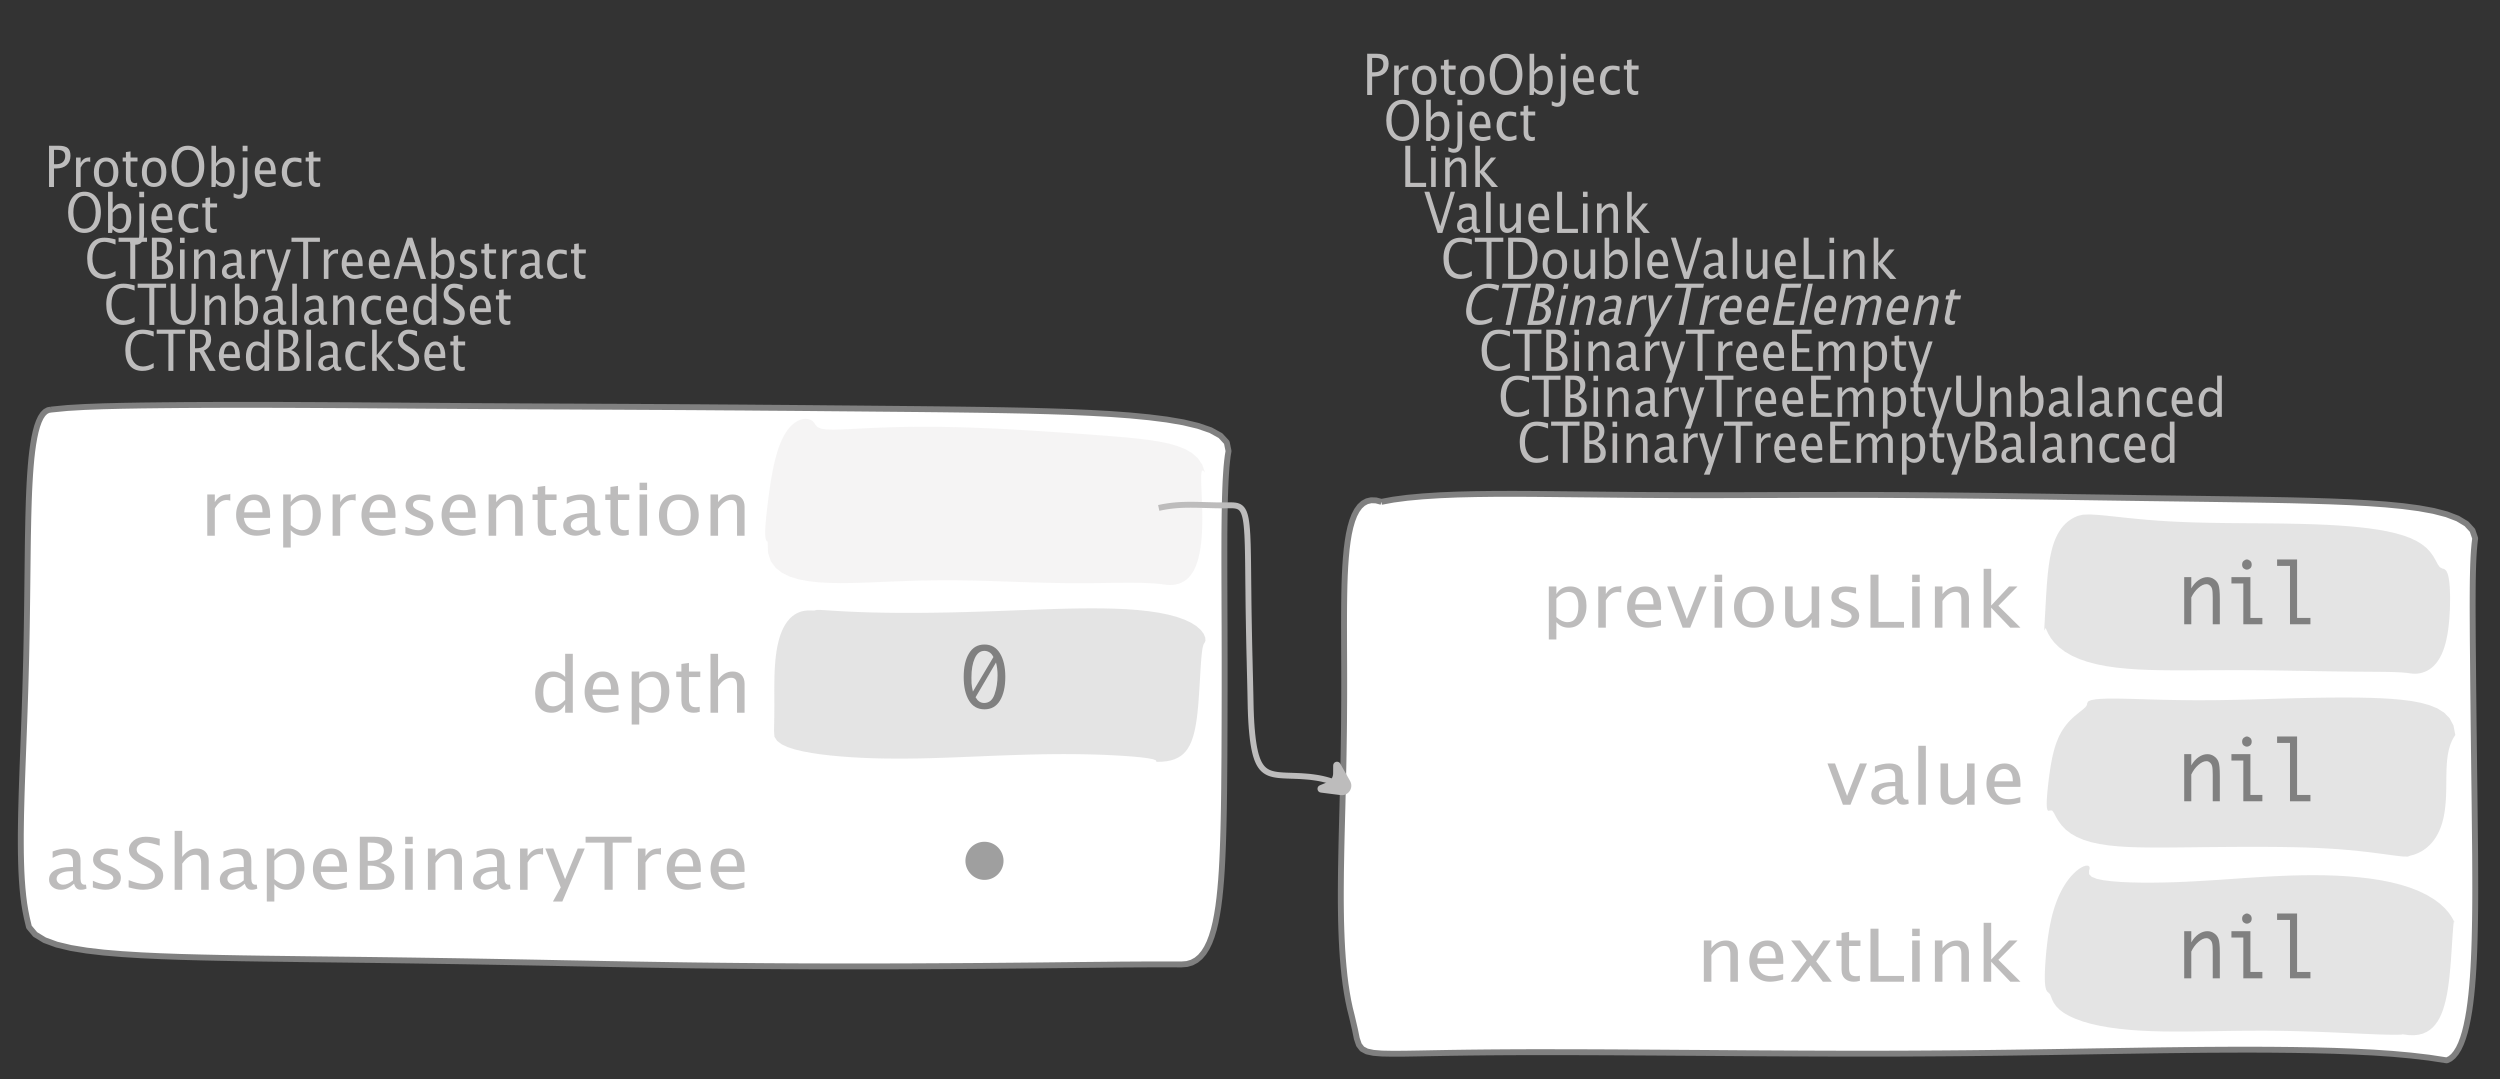 <?xml version="1.0" encoding="UTF-8"?>
<svg xmlns="http://www.w3.org/2000/svg" xmlns:xlink="http://www.w3.org/1999/xlink" width="424.299pt" height="183.164pt" viewBox="0 0 424.299 183.164" version="1.1">
<rect x="0" y="0" width="424.299" height="183.164" fill="#333333" stroke="none"/>
<defs>
<g>
<symbol overflow="visible" id="glyph0-0">
<path style="stroke:none;" d="M 1.031 0 L 1.031 -5.25 L 5.25 -5.25 L 5.25 0 Z M 1.281 -0.25 L 5 -0.25 L 5 -5 L 1.281 -5 Z M 1.281 -0.25 "/>
</symbol>
<symbol overflow="visible" id="glyph0-1">
<path style="stroke:none;" d="M 0.766 0 L 0.766 -7 L 2.391 -7 C 3.109 -7 3.625 -6.867 3.938 -6.609 C 4.25 -6.348 4.406 -5.914 4.406 -5.312 C 4.406 -4.633 4.191 -4.102 3.766 -3.719 C 3.336 -3.332 2.742 -3.141 1.984 -3.141 L 1.609 -3.141 L 1.609 0 Z M 1.609 -3.859 L 1.953 -3.859 C 2.453 -3.859 2.836 -3.977 3.109 -4.219 C 3.379 -4.469 3.516 -4.812 3.516 -5.25 C 3.516 -5.625 3.406 -5.891 3.188 -6.047 C 2.977 -6.211 2.625 -6.297 2.125 -6.297 L 1.609 -6.297 Z M 1.609 -3.859 "/>
</symbol>
<symbol overflow="visible" id="glyph0-2">
<path style="stroke:none;" d="M 0.797 0 L 0.797 -5 L 1.578 -5 L 1.578 -4.062 C 1.891 -4.688 2.348 -5 2.953 -5 C 3.035 -5 3.117 -5.023 3.203 -5.078 L 3.203 -4.25 C 3.066 -4.301 2.945 -4.328 2.844 -4.328 C 2.344 -4.328 1.922 -3.984 1.578 -3.297 L 1.578 0 Z M 0.797 0 "/>
</symbol>
<symbol overflow="visible" id="glyph0-3">
<path style="stroke:none;" d="M 2.5 0 C 1.875 0 1.375 -0.223 1 -0.672 C 0.633 -1.129 0.453 -1.738 0.453 -2.5 C 0.453 -3.27 0.633 -3.879 1 -4.328 C 1.375 -4.773 1.883 -5 2.531 -5 C 3.164 -5 3.672 -4.773 4.047 -4.328 C 4.422 -3.879 4.609 -3.27 4.609 -2.5 C 4.609 -1.719 4.422 -1.102 4.047 -0.656 C 3.672 -0.219 3.156 0 2.5 0 Z M 2.516 -0.656 C 3.348 -0.656 3.766 -1.27 3.766 -2.5 C 3.766 -3.719 3.352 -4.328 2.531 -4.328 C 1.707 -4.328 1.297 -3.711 1.297 -2.484 C 1.297 -1.266 1.703 -0.656 2.516 -0.656 Z M 2.516 -0.656 "/>
</symbol>
<symbol overflow="visible" id="glyph0-4">
<path style="stroke:none;" d="M 2.734 -0.719 L 2.734 -0.109 C 2.598 -0.066 2.484 -0.035 2.391 -0.016 C 2.305 -0.004 2.211 0 2.109 0 C 1.766 0 1.484 -0.094 1.266 -0.281 C 0.973 -0.531 0.828 -0.922 0.828 -1.453 L 0.828 -4.328 L 0.281 -4.328 L 0.281 -5 L 0.828 -5 L 0.828 -5.922 L 1.609 -6.031 L 1.609 -5 L 2.797 -5 L 2.797 -4.328 L 1.609 -4.328 L 1.609 -1.625 C 1.609 -1.281 1.664 -1.035 1.781 -0.891 C 1.832 -0.816 1.91 -0.758 2.016 -0.719 C 2.117 -0.676 2.234 -0.656 2.359 -0.656 C 2.461 -0.656 2.586 -0.676 2.734 -0.719 Z M 2.734 -0.719 "/>
</symbol>
<symbol overflow="visible" id="glyph0-5">
<path style="stroke:none;" d="M 3.172 0 C 2.336 0 1.672 -0.316 1.172 -0.953 C 0.672 -1.598 0.422 -2.445 0.422 -3.5 C 0.422 -4.562 0.672 -5.41 1.172 -6.047 C 1.68 -6.68 2.359 -7 3.203 -7 C 4.047 -7 4.719 -6.68 5.219 -6.047 C 5.727 -5.41 5.984 -4.566 5.984 -3.516 C 5.984 -2.441 5.727 -1.586 5.219 -0.953 C 4.719 -0.316 4.035 0 3.172 0 Z M 3.172 -0.719 C 3.785 -0.719 4.258 -0.961 4.594 -1.453 C 4.926 -1.941 5.094 -2.629 5.094 -3.516 C 5.094 -4.391 4.922 -5.07 4.578 -5.562 C 4.242 -6.051 3.785 -6.297 3.203 -6.297 C 2.609 -6.297 2.145 -6.047 1.812 -5.547 C 1.477 -5.055 1.312 -4.379 1.312 -3.516 C 1.312 -2.641 1.473 -1.953 1.797 -1.453 C 2.129 -0.961 2.586 -0.719 3.172 -0.719 Z M 3.172 -0.719 "/>
</symbol>
<symbol overflow="visible" id="glyph0-6">
<path style="stroke:none;" d="M 0.797 0 L 0.797 -7 L 1.578 -7 L 1.578 -3.969 C 1.91 -4.656 2.398 -5 3.047 -5 C 3.566 -5 3.977 -4.785 4.281 -4.359 C 4.582 -3.941 4.734 -3.367 4.734 -2.641 C 4.734 -1.848 4.562 -1.207 4.219 -0.719 C 3.883 -0.238 3.438 0 2.875 0 C 2.352 0 1.922 -0.219 1.578 -0.656 L 1.484 0 Z M 1.578 -1.25 C 1.984 -0.852 2.375 -0.656 2.75 -0.656 C 3.508 -0.656 3.891 -1.285 3.891 -2.547 C 3.891 -3.66 3.551 -4.219 2.875 -4.219 C 2.438 -4.219 2.004 -3.957 1.578 -3.438 Z M 1.578 -1.25 "/>
</symbol>
<symbol overflow="visible" id="glyph0-7">
<path style="stroke:none;" d="M -0.625 1.766 L -0.625 1.062 C -0.25 1.238 0.031 1.328 0.219 1.328 C 0.5 1.328 0.688 1.242 0.781 1.078 C 0.875 0.91 0.922 0.57 0.922 0.062 L 0.922 -5 L 1.719 -5 L 1.719 0.047 C 1.719 1.348 1.242 2 0.297 2 C 0.016 2 -0.289 1.922 -0.625 1.766 Z M 0.906 -6.062 L 0.906 -7 L 1.734 -7 L 1.734 -6.062 Z M 0.906 -6.062 "/>
</symbol>
<symbol overflow="visible" id="glyph0-8">
<path style="stroke:none;" d="M 4 -0.266 C 3.469 -0.086 3.008 0 2.625 0 C 1.988 0 1.469 -0.234 1.062 -0.703 C 0.656 -1.172 0.453 -1.773 0.453 -2.516 C 0.453 -3.242 0.629 -3.836 0.984 -4.297 C 1.336 -4.766 1.797 -5 2.359 -5 C 2.879 -5 3.285 -4.773 3.578 -4.328 C 3.867 -3.891 4.016 -3.27 4.016 -2.469 L 4.016 -2.172 L 1.25 -2.172 C 1.363 -1.172 1.875 -0.672 2.781 -0.672 C 3.102 -0.672 3.508 -0.754 4 -0.922 Z M 1.297 -2.828 L 3.219 -2.828 C 3.219 -3.828 2.914 -4.328 2.312 -4.328 C 1.695 -4.328 1.359 -3.828 1.297 -2.828 Z M 1.297 -2.828 "/>
</symbol>
<symbol overflow="visible" id="glyph0-9">
<path style="stroke:none;" d="M 2.5 0 C 1.906 0 1.414 -0.238 1.031 -0.719 C 0.645 -1.195 0.453 -1.797 0.453 -2.516 C 0.453 -3.297 0.641 -3.906 1.016 -4.344 C 1.398 -4.781 1.941 -5 2.641 -5 C 2.973 -5 3.352 -4.945 3.781 -4.844 L 3.781 -4.094 C 3.332 -4.238 2.969 -4.312 2.688 -4.312 C 2.281 -4.312 1.953 -4.145 1.703 -3.812 C 1.461 -3.488 1.344 -3.051 1.344 -2.5 C 1.344 -1.969 1.469 -1.535 1.719 -1.203 C 1.969 -0.879 2.297 -0.719 2.703 -0.719 C 3.066 -0.719 3.441 -0.816 3.828 -1.016 L 3.828 -0.266 C 3.316 -0.086 2.875 0 2.5 0 Z M 2.5 0 "/>
</symbol>
<symbol overflow="visible" id="glyph0-10">
<path style="stroke:none;" d="M 0.766 0 L 0.766 -7 L 1.609 -7 L 1.609 -0.703 L 4.297 -0.703 L 4.297 0 Z M 0.766 0 "/>
</symbol>
<symbol overflow="visible" id="glyph0-11">
<path style="stroke:none;" d="M 0.797 0 L 0.797 -5 L 1.578 -5 L 1.578 0 Z M 0.797 -6.109 L 0.797 -7 L 1.578 -7 L 1.578 -6.109 Z M 0.797 -6.109 "/>
</symbol>
<symbol overflow="visible" id="glyph0-12">
<path style="stroke:none;" d="M 0.797 0 L 0.797 -5 L 1.578 -5 L 1.578 -4.078 C 2.004 -4.691 2.52 -5 3.125 -5 C 3.5 -5 3.797 -4.863 4.016 -4.594 C 4.242 -4.32 4.359 -3.961 4.359 -3.516 L 4.359 0 L 3.578 0 L 3.578 -3.297 C 3.578 -3.672 3.523 -3.938 3.422 -4.094 C 3.328 -4.258 3.172 -4.344 2.953 -4.344 C 2.473 -4.344 2.016 -3.977 1.578 -3.25 L 1.578 0 Z M 0.797 0 "/>
</symbol>
<symbol overflow="visible" id="glyph0-13">
<path style="stroke:none;" d="M 0.797 0 L 0.797 -7 L 1.578 -7 L 1.578 -2.688 L 3.453 -5 L 4.344 -5 L 2.328 -2.656 L 4.656 0 L 3.594 0 L 1.578 -2.422 L 1.578 0 Z M 0.797 0 "/>
</symbol>
<symbol overflow="visible" id="glyph0-14">
<path style="stroke:none;" d="M 2.328 0 L 0.078 -7 L 0.922 -7 L 2.766 -1.141 L 4.547 -7 L 5.281 -7 L 3.125 0 Z M 2.328 0 "/>
</symbol>
<symbol overflow="visible" id="glyph0-15">
<path style="stroke:none;" d="M 3.047 -0.734 C 2.566 -0.242 2.109 0 1.672 0 C 1.305 0 1.004 -0.113 0.766 -0.344 C 0.535 -0.57 0.422 -0.867 0.422 -1.234 C 0.422 -1.723 0.617 -2.098 1.016 -2.359 C 1.41 -2.617 1.984 -2.75 2.734 -2.75 L 2.922 -2.75 L 2.922 -3.406 C 2.922 -4.02 2.66 -4.328 2.141 -4.328 C 1.723 -4.328 1.273 -4.172 0.797 -3.859 L 0.797 -4.625 C 1.328 -4.875 1.828 -5 2.297 -5 C 2.785 -5 3.145 -4.875 3.375 -4.625 C 3.602 -4.383 3.719 -4.016 3.719 -3.516 L 3.719 -1.359 C 3.719 -0.859 3.859 -0.609 4.141 -0.609 C 4.172 -0.609 4.223 -0.613 4.297 -0.625 L 4.344 -0.141 C 4.164 -0.047 3.969 0 3.75 0 C 3.383 0 3.148 -0.242 3.047 -0.734 Z M 2.922 -1.141 L 2.922 -2.25 L 2.656 -2.25 C 2.227 -2.25 1.879 -2.16 1.609 -1.984 C 1.336 -1.816 1.203 -1.598 1.203 -1.328 C 1.203 -1.117 1.27 -0.945 1.406 -0.812 C 1.539 -0.676 1.703 -0.609 1.891 -0.609 C 2.223 -0.609 2.566 -0.785 2.922 -1.141 Z M 2.922 -1.141 "/>
</symbol>
<symbol overflow="visible" id="glyph0-16">
<path style="stroke:none;" d="M 0.797 0 L 0.797 -7 L 1.578 -7 L 1.578 0 Z M 0.797 0 "/>
</symbol>
<symbol overflow="visible" id="glyph0-17">
<path style="stroke:none;" d="M 3.516 0 L 3.516 -1.031 C 3.098 -0.344 2.586 0 1.984 0 C 1.609 0 1.305 -0.129 1.078 -0.391 C 0.859 -0.66 0.75 -1.023 0.75 -1.484 L 0.75 -5 L 1.531 -5 L 1.531 -1.781 C 1.531 -1.406 1.578 -1.141 1.672 -0.984 C 1.773 -0.836 1.938 -0.766 2.156 -0.766 C 2.633 -0.766 3.086 -1.117 3.516 -1.828 L 3.516 -5 L 4.312 -5 L 4.312 0 Z M 3.516 0 "/>
</symbol>
<symbol overflow="visible" id="glyph0-18">
<path style="stroke:none;" d="M 3.312 0 C 2.395 0 1.68 -0.301 1.172 -0.906 C 0.672 -1.52 0.422 -2.383 0.422 -3.5 C 0.422 -4.602 0.676 -5.461 1.188 -6.078 C 1.695 -6.691 2.422 -7 3.359 -7 C 3.891 -7 4.516 -6.898 5.234 -6.703 L 5.234 -5.828 C 4.422 -6.141 3.789 -6.297 3.344 -6.297 C 2.695 -6.297 2.195 -6.051 1.844 -5.562 C 1.488 -5.07 1.312 -4.379 1.312 -3.484 C 1.312 -2.641 1.5 -1.973 1.875 -1.484 C 2.258 -0.992 2.773 -0.75 3.422 -0.75 C 3.992 -0.75 4.598 -0.941 5.234 -1.328 L 5.234 -0.516 C 4.648 -0.172 4.008 0 3.312 0 Z M 3.312 0 "/>
</symbol>
<symbol overflow="visible" id="glyph0-19">
<path style="stroke:none;" d="M 2.047 0 L 2.047 -6.297 L 0.062 -6.297 L 0.062 -7 L 4.891 -7 L 4.891 -6.297 L 2.891 -6.297 L 2.891 0 Z M 2.047 0 "/>
</symbol>
<symbol overflow="visible" id="glyph0-20">
<path style="stroke:none;" d="M 0.766 0 L 0.766 -7 L 2.75 -7 C 3.332 -7 3.805 -6.922 4.172 -6.766 C 4.535 -6.617 4.852 -6.359 5.125 -5.984 C 5.539 -5.398 5.75 -4.629 5.75 -3.672 C 5.75 -2.504 5.488 -1.598 4.969 -0.953 C 4.445 -0.316 3.711 0 2.766 0 Z M 1.609 -0.703 L 2.688 -0.703 C 3.469 -0.703 4.016 -0.953 4.328 -1.453 C 4.68 -1.973 4.859 -2.676 4.859 -3.562 C 4.859 -4.406 4.688 -5.062 4.344 -5.531 C 4.133 -5.832 3.883 -6.035 3.594 -6.141 C 3.312 -6.242 2.883 -6.297 2.312 -6.297 L 1.609 -6.297 Z M 1.609 -0.703 "/>
</symbol>
<symbol overflow="visible" id="glyph0-21">
<path style="stroke:none;" d="M 0.766 0 L 0.766 -7 L 2.312 -7 C 2.906 -7 3.359 -6.863 3.672 -6.594 C 3.992 -6.32 4.156 -5.926 4.156 -5.406 C 4.156 -4.531 3.75 -3.906 2.938 -3.531 C 3.906 -3.188 4.391 -2.578 4.391 -1.703 C 4.391 -1.148 4.227 -0.727 3.906 -0.438 C 3.582 -0.145 3.117 0 2.516 0 Z M 1.609 -0.703 L 1.781 -0.703 C 2.395 -0.703 2.797 -0.75 2.984 -0.844 C 3.328 -1.008 3.5 -1.32 3.5 -1.781 C 3.5 -2.188 3.336 -2.523 3.016 -2.797 C 2.703 -3.066 2.312 -3.203 1.844 -3.203 L 1.609 -3.203 Z M 1.609 -3.797 L 1.875 -3.797 C 2.32 -3.797 2.672 -3.914 2.922 -4.156 C 3.172 -4.395 3.297 -4.738 3.297 -5.188 C 3.297 -5.926 2.844 -6.297 1.938 -6.297 L 1.609 -6.297 Z M 1.609 -3.797 "/>
</symbol>
<symbol overflow="visible" id="glyph0-22">
<path style="stroke:none;" d="M 0.875 2 L 1.688 0.141 L 0.062 -5 L 0.906 -5 L 2.141 -0.953 L 3.469 -5 L 4.203 -5 L 1.859 2 Z M 0.875 2 "/>
</symbol>
<symbol overflow="visible" id="glyph0-23">
<path style="stroke:none;" d="M 0.766 0 L 0.766 -7 L 4.094 -7 L 4.094 -6.297 L 1.609 -6.297 L 1.609 -3.844 L 3.688 -3.844 L 3.688 -3.156 L 1.609 -3.156 L 1.609 -0.703 L 4.266 -0.703 L 4.266 0 Z M 0.766 0 "/>
</symbol>
<symbol overflow="visible" id="glyph0-24">
<path style="stroke:none;" d="M 0.797 0 L 0.797 -5 L 1.578 -5 L 1.578 -4.062 C 1.961 -4.688 2.461 -5 3.078 -5 C 3.66 -5 4.055 -4.688 4.266 -4.062 C 4.641 -4.688 5.129 -5 5.734 -5 C 6.117 -5 6.414 -4.867 6.625 -4.609 C 6.832 -4.359 6.938 -4.004 6.938 -3.547 L 6.938 0 L 6.141 0 L 6.141 -3.516 C 6.141 -4.078 5.945 -4.359 5.562 -4.359 C 5.145 -4.359 4.711 -4.023 4.266 -3.359 L 4.266 0 L 3.469 0 L 3.469 -3.516 C 3.469 -4.078 3.266 -4.359 2.859 -4.359 C 2.461 -4.359 2.035 -4.023 1.578 -3.359 L 1.578 0 Z M 0.797 0 "/>
</symbol>
<symbol overflow="visible" id="glyph0-25">
<path style="stroke:none;" d="M 0.797 2 L 0.797 -5 L 1.578 -5 L 1.578 -4.078 C 1.91 -4.691 2.398 -5 3.047 -5 C 3.566 -5 3.977 -4.785 4.281 -4.359 C 4.582 -3.941 4.734 -3.367 4.734 -2.641 C 4.734 -1.848 4.562 -1.207 4.219 -0.719 C 3.883 -0.238 3.438 0 2.875 0 C 2.352 0 1.922 -0.219 1.578 -0.656 L 1.578 2 Z M 1.578 -1.266 C 1.984 -0.859 2.375 -0.656 2.75 -0.656 C 3.508 -0.656 3.891 -1.305 3.891 -2.609 C 3.891 -3.754 3.551 -4.328 2.875 -4.328 C 2.438 -4.328 2.004 -4.055 1.578 -3.516 Z M 1.578 -1.266 "/>
</symbol>
<symbol overflow="visible" id="glyph0-26">
<path style="stroke:none;" d="M 0.719 -7 L 1.562 -7 L 1.562 -2.672 C 1.562 -1.992 1.672 -1.5 1.891 -1.188 C 2.117 -0.875 2.473 -0.719 2.953 -0.719 C 3.422 -0.719 3.754 -0.863 3.953 -1.156 C 4.148 -1.457 4.25 -1.953 4.25 -2.641 L 4.25 -7 L 4.984 -7 L 4.984 -2.672 C 4.984 -1.742 4.816 -1.066 4.484 -0.641 C 4.148 -0.211 3.617 0 2.891 0 C 2.148 0 1.602 -0.219 1.25 -0.656 C 0.895 -1.102 0.719 -1.785 0.719 -2.703 Z M 0.719 -7 "/>
</symbol>
<symbol overflow="visible" id="glyph0-27">
<path style="stroke:none;" d="M 3.594 0 L 3.594 -1.031 C 3.27 -0.344 2.785 0 2.141 0 C 1.609 0 1.191 -0.207 0.891 -0.625 C 0.598 -1.039 0.453 -1.617 0.453 -2.359 C 0.453 -3.148 0.617 -3.785 0.953 -4.266 C 1.297 -4.754 1.75 -5 2.312 -5 C 2.82 -5 3.25 -4.773 3.594 -4.328 L 3.594 -7 L 4.391 -7 L 4.391 0 Z M 3.594 -3.734 C 3.188 -4.129 2.797 -4.328 2.422 -4.328 C 1.672 -4.328 1.297 -3.695 1.297 -2.438 C 1.297 -1.332 1.629 -0.781 2.297 -0.781 C 2.742 -0.781 3.176 -1.039 3.594 -1.562 Z M 3.594 -3.734 "/>
</symbol>
<symbol overflow="visible" id="glyph0-28">
<path style="stroke:none;" d="M 3.781 -2.844 L 2.766 -5.75 L 1.75 -2.844 Z M 4.672 0 L 4.031 -2.156 L 1.5 -2.156 L 0.859 0 L 0.062 0 L 2.422 -7 L 3.266 -7 L 5.594 0 Z M 4.672 0 "/>
</symbol>
<symbol overflow="visible" id="glyph0-29">
<path style="stroke:none;" d="M 1.781 0 C 1.414 0 0.977 -0.094 0.469 -0.281 L 0.469 -1.078 C 0.977 -0.797 1.426 -0.656 1.812 -0.656 C 2.039 -0.656 2.227 -0.723 2.375 -0.859 C 2.531 -0.992 2.609 -1.164 2.609 -1.375 C 2.609 -1.664 2.395 -1.91 1.969 -2.109 L 1.516 -2.312 C 0.828 -2.625 0.484 -3.07 0.484 -3.656 C 0.484 -4.07 0.617 -4.398 0.891 -4.641 C 1.16 -4.879 1.531 -5 2 -5 C 2.238 -5 2.539 -4.957 2.906 -4.875 L 3.062 -4.844 L 3.062 -4.109 C 2.625 -4.254 2.273 -4.328 2.016 -4.328 C 1.504 -4.328 1.25 -4.125 1.25 -3.719 C 1.25 -3.469 1.441 -3.25 1.828 -3.062 L 2.219 -2.891 C 2.645 -2.691 2.945 -2.477 3.125 -2.25 C 3.301 -2.031 3.391 -1.758 3.391 -1.438 C 3.391 -1.02 3.238 -0.676 2.938 -0.406 C 2.633 -0.133 2.25 0 1.781 0 Z M 1.781 0 "/>
</symbol>
<symbol overflow="visible" id="glyph0-30">
<path style="stroke:none;" d="M 1.938 0 C 1.531 0 1.02 -0.098 0.406 -0.297 L 0.406 -1.234 C 1.07 -0.891 1.617 -0.719 2.047 -0.719 C 2.379 -0.719 2.645 -0.812 2.844 -1 C 3.051 -1.195 3.156 -1.453 3.156 -1.766 C 3.156 -2.035 3.086 -2.258 2.953 -2.438 C 2.828 -2.625 2.586 -2.828 2.234 -3.047 L 1.812 -3.312 C 1.312 -3.633 0.957 -3.938 0.75 -4.219 C 0.539 -4.508 0.438 -4.848 0.438 -5.234 C 0.438 -5.742 0.602 -6.164 0.938 -6.5 C 1.27 -6.832 1.691 -7 2.203 -7 C 2.66 -7 3.145 -6.914 3.656 -6.75 L 3.656 -5.891 C 3.031 -6.16 2.562 -6.297 2.25 -6.297 C 1.957 -6.297 1.719 -6.207 1.531 -6.031 C 1.344 -5.852 1.25 -5.633 1.25 -5.375 C 1.25 -5.156 1.316 -4.957 1.453 -4.781 C 1.586 -4.613 1.844 -4.41 2.219 -4.172 L 2.641 -3.906 C 3.148 -3.57 3.508 -3.258 3.719 -2.969 C 3.926 -2.676 4.031 -2.328 4.031 -1.922 C 4.031 -1.348 3.836 -0.883 3.453 -0.531 C 3.066 -0.176 2.562 0 1.938 0 Z M 1.938 0 "/>
</symbol>
<symbol overflow="visible" id="glyph0-31">
<path style="stroke:none;" d="M 0.766 0 L 0.766 -7 L 2.562 -7 C 3.133 -7 3.57 -6.859 3.875 -6.578 C 4.188 -6.297 4.344 -5.883 4.344 -5.344 C 4.344 -4.445 3.941 -3.816 3.141 -3.453 L 5.125 0 L 4.078 0 L 2.391 -3.156 L 1.609 -3.156 L 1.609 0 Z M 1.609 -3.844 L 1.875 -3.844 C 2.938 -3.844 3.469 -4.316 3.469 -5.266 C 3.469 -5.953 3.023 -6.297 2.141 -6.297 L 1.609 -6.297 Z M 1.609 -3.844 "/>
</symbol>
<symbol overflow="visible" id="glyph1-0">
<path style="stroke:none;" d="M 1.031 0 L 2.141 -5.25 L 6.359 -5.25 L 5.25 0 Z M 1.328 -0.25 L 5.047 -0.25 L 6.062 -5 L 2.344 -5 Z M 1.328 -0.25 "/>
</symbol>
<symbol overflow="visible" id="glyph1-1">
<path style="stroke:none;" d="M 3.312 0 C 2.395 0 1.75 -0.301 1.375 -0.906 C 1 -1.52 0.93 -2.383 1.172 -3.5 C 1.398 -4.602 1.832 -5.461 2.469 -6.078 C 3.113 -6.691 3.906 -7 4.844 -7 C 5.375 -7 5.977 -6.898 6.656 -6.703 L 6.469 -5.828 C 5.727 -6.141 5.133 -6.297 4.688 -6.297 C 4.039 -6.297 3.488 -6.051 3.031 -5.562 C 2.57 -5.07 2.242 -4.379 2.047 -3.484 C 1.867 -2.641 1.914 -1.973 2.188 -1.484 C 2.469 -0.992 2.93 -0.75 3.578 -0.75 C 4.148 -0.75 4.797 -0.941 5.516 -1.328 L 5.344 -0.516 C 4.688 -0.172 4.008 0 3.312 0 Z M 3.312 0 "/>
</symbol>
<symbol overflow="visible" id="glyph1-2">
<path style="stroke:none;" d="M 2.047 0 L 3.391 -6.297 L 1.406 -6.297 L 1.547 -7 L 6.375 -7 L 6.234 -6.297 L 4.234 -6.297 L 2.891 0 Z M 2.047 0 "/>
</symbol>
<symbol overflow="visible" id="glyph1-3">
<path style="stroke:none;" d="M 0.766 0 L 2.25 -7 L 3.797 -7 C 4.391 -7 4.816 -6.863 5.078 -6.594 C 5.336 -6.32 5.414 -5.926 5.312 -5.406 C 5.125 -4.531 4.582 -3.906 3.688 -3.531 C 4.582 -3.188 4.938 -2.578 4.75 -1.703 C 4.633 -1.148 4.383 -0.727 4 -0.438 C 3.613 -0.145 3.117 0 2.516 0 Z M 1.766 -0.703 L 1.938 -0.703 C 2.551 -0.703 2.957 -0.75 3.156 -0.844 C 3.539 -1.008 3.781 -1.32 3.875 -1.781 C 3.969 -2.188 3.883 -2.523 3.625 -2.797 C 3.363 -3.066 3 -3.203 2.531 -3.203 L 2.297 -3.203 Z M 2.422 -3.797 L 2.688 -3.797 C 3.133 -3.797 3.504 -3.914 3.797 -4.156 C 4.098 -4.395 4.301 -4.738 4.406 -5.188 C 4.562 -5.926 4.188 -6.297 3.281 -6.297 L 2.953 -6.297 Z M 2.422 -3.797 "/>
</symbol>
<symbol overflow="visible" id="glyph1-4">
<path style="stroke:none;" d="M 0.797 0 L 1.859 -5 L 2.641 -5 L 1.578 0 Z M 2.094 -6.109 L 2.281 -7 L 3.062 -7 L 2.875 -6.109 Z M 2.094 -6.109 "/>
</symbol>
<symbol overflow="visible" id="glyph1-5">
<path style="stroke:none;" d="M 0.797 0 L 1.859 -5 L 2.641 -5 L 2.438 -4.078 C 3 -4.691 3.582 -5 4.188 -5 C 4.562 -5 4.832 -4.863 5 -4.594 C 5.164 -4.32 5.203 -3.961 5.109 -3.516 L 4.359 0 L 3.578 0 L 4.281 -3.297 C 4.363 -3.672 4.367 -3.938 4.297 -4.094 C 4.234 -4.258 4.094 -4.344 3.875 -4.344 C 3.395 -4.344 2.859 -3.977 2.266 -3.25 L 1.578 0 Z M 0.797 0 "/>
</symbol>
<symbol overflow="visible" id="glyph1-6">
<path style="stroke:none;" d="M 3.203 -0.734 C 2.617 -0.242 2.109 0 1.672 0 C 1.305 0 1.031 -0.113 0.844 -0.344 C 0.656 -0.57 0.602 -0.867 0.688 -1.234 C 0.789 -1.723 1.066 -2.098 1.516 -2.359 C 1.961 -2.617 2.562 -2.75 3.312 -2.75 L 3.5 -2.75 L 3.641 -3.406 C 3.773 -4.02 3.582 -4.328 3.062 -4.328 C 2.645 -4.328 2.164 -4.172 1.625 -3.859 L 1.781 -4.625 C 2.363 -4.875 2.891 -5 3.359 -5 C 3.848 -5 4.18 -4.875 4.359 -4.625 C 4.535 -4.383 4.57 -4.016 4.469 -3.516 L 4 -1.359 C 3.895 -0.859 3.984 -0.609 4.266 -0.609 C 4.297 -0.609 4.352 -0.613 4.438 -0.625 L 4.375 -0.141 C 4.176 -0.047 3.969 0 3.75 0 C 3.383 0 3.203 -0.242 3.203 -0.734 Z M 3.172 -1.141 L 3.406 -2.25 L 3.141 -2.25 C 2.711 -2.25 2.344 -2.16 2.031 -1.984 C 1.727 -1.816 1.547 -1.598 1.484 -1.328 C 1.441 -1.117 1.473 -0.945 1.578 -0.812 C 1.68 -0.676 1.828 -0.609 2.016 -0.609 C 2.348 -0.609 2.734 -0.785 3.172 -1.141 Z M 3.172 -1.141 "/>
</symbol>
<symbol overflow="visible" id="glyph1-7">
<path style="stroke:none;" d="M 0.797 0 L 1.859 -5 L 2.641 -5 L 2.438 -4.062 C 2.883 -4.688 3.41 -5 4.016 -5 C 4.098 -5 4.188 -5.023 4.281 -5.078 L 4.109 -4.25 C 3.984 -4.301 3.867 -4.328 3.766 -4.328 C 3.266 -4.328 2.77 -3.984 2.281 -3.297 L 1.578 0 Z M 0.797 0 "/>
</symbol>
<symbol overflow="visible" id="glyph1-8">
<path style="stroke:none;" d="M 0.453 2 L 1.656 0.141 L 1.125 -5 L 1.969 -5 L 2.344 -0.953 L 4.531 -5 L 5.266 -5 L 1.438 2 Z M 0.453 2 "/>
</symbol>
<symbol overflow="visible" id="glyph1-9">
<path style="stroke:none;" d="M 4.062 -0.266 C 3.488 -0.086 3.008 0 2.625 0 C 1.988 0 1.516 -0.234 1.203 -0.703 C 0.898 -1.172 0.828 -1.773 0.984 -2.516 C 1.141 -3.242 1.441 -3.836 1.891 -4.297 C 2.348 -4.766 2.859 -5 3.422 -5 C 3.941 -5 4.301 -4.773 4.5 -4.328 C 4.695 -3.891 4.711 -3.27 4.547 -2.469 L 4.484 -2.172 L 1.719 -2.172 C 1.613 -1.172 2.016 -0.672 2.922 -0.672 C 3.242 -0.672 3.672 -0.754 4.203 -0.922 Z M 1.891 -2.828 L 3.812 -2.828 C 4.031 -3.828 3.836 -4.328 3.234 -4.328 C 2.617 -4.328 2.172 -3.828 1.891 -2.828 Z M 1.891 -2.828 "/>
</symbol>
<symbol overflow="visible" id="glyph1-10">
<path style="stroke:none;" d="M 0.766 0 L 2.25 -7 L 5.578 -7 L 5.438 -6.297 L 2.953 -6.297 L 2.422 -3.844 L 4.5 -3.844 L 4.359 -3.156 L 2.281 -3.156 L 1.766 -0.703 L 4.422 -0.703 L 4.266 0 Z M 0.766 0 "/>
</symbol>
<symbol overflow="visible" id="glyph1-11">
<path style="stroke:none;" d="M 0.797 0 L 2.281 -7 L 3.062 -7 L 1.578 0 Z M 0.797 0 "/>
</symbol>
<symbol overflow="visible" id="glyph1-12">
<path style="stroke:none;" d="M 0.797 0 L 1.859 -5 L 2.641 -5 L 2.438 -4.062 C 2.957 -4.688 3.523 -5 4.141 -5 C 4.723 -5 5.051 -4.688 5.125 -4.062 C 5.633 -4.688 6.191 -5 6.797 -5 C 7.18 -5 7.453 -4.867 7.609 -4.609 C 7.766 -4.359 7.789 -4.004 7.688 -3.547 L 6.938 0 L 6.141 0 L 6.891 -3.516 C 7.004 -4.078 6.867 -4.359 6.484 -4.359 C 6.066 -4.359 5.566 -4.023 4.984 -3.359 L 4.266 0 L 3.469 0 L 4.219 -3.516 C 4.332 -4.078 4.188 -4.359 3.781 -4.359 C 3.383 -4.359 2.891 -4.023 2.297 -3.359 L 1.578 0 Z M 0.797 0 "/>
</symbol>
<symbol overflow="visible" id="glyph1-13">
<path style="stroke:none;" d="M 2.891 -0.719 L 2.75 -0.109 C 2.613 -0.066 2.5 -0.035 2.406 -0.016 C 2.312 -0.004 2.211 0 2.109 0 C 1.766 0 1.504 -0.094 1.328 -0.281 C 1.086 -0.531 1.023 -0.922 1.141 -1.453 L 1.75 -4.328 L 1.203 -4.328 L 1.344 -5 L 1.891 -5 L 2.094 -5.922 L 2.891 -6.031 L 2.672 -5 L 3.859 -5 L 3.719 -4.328 L 2.531 -4.328 L 1.953 -1.625 C 1.879 -1.281 1.883 -1.035 1.969 -0.891 C 2.008 -0.816 2.078 -0.758 2.172 -0.719 C 2.266 -0.676 2.375 -0.656 2.5 -0.656 C 2.602 -0.656 2.734 -0.676 2.891 -0.719 Z M 2.891 -0.719 "/>
</symbol>
<symbol overflow="visible" id="glyph2-0">
<path style="stroke:none;" d="M 1.594 0 L 1.594 -8.422 L 8.422 -8.422 L 8.422 0 Z M 2 -0.422 L 8 -0.422 L 8 -8 L 2 -8 Z M 2 -0.422 "/>
</symbol>
<symbol overflow="visible" id="glyph2-1">
<path style="stroke:none;" d="M 1.281 2 L 1.281 -7 L 2.562 -7 L 2.562 -5.703 C 3.082 -6.566 3.867 -7 4.922 -7 C 5.773 -7 6.445 -6.707 6.938 -6.125 C 7.426 -5.539 7.672 -4.738 7.672 -3.719 C 7.672 -2.602 7.391 -1.703 6.828 -1.016 C 6.273 -0.336 5.551 0 4.656 0 C 3.812 0 3.113 -0.312 2.562 -0.938 L 2.562 2 Z M 2.562 -1.797 C 3.219 -1.223 3.848 -0.938 4.453 -0.938 C 5.68 -0.938 6.297 -1.844 6.297 -3.656 C 6.297 -5.258 5.75 -6.062 4.656 -6.062 C 3.938 -6.062 3.238 -5.688 2.562 -4.938 Z M 2.562 -1.797 "/>
</symbol>
<symbol overflow="visible" id="glyph2-2">
<path style="stroke:none;" d="M 1.281 0 L 1.281 -7 L 2.562 -7 L 2.562 -5.703 C 3.07 -6.566 3.812 -7 4.781 -7 C 4.906 -7 5.039 -7.035 5.188 -7.109 L 5.188 -5.953 C 4.969 -6.023 4.77 -6.062 4.594 -6.062 C 3.789 -6.062 3.113 -5.582 2.562 -4.625 L 2.562 0 Z M 1.281 0 "/>
</symbol>
<symbol overflow="visible" id="glyph2-3">
<path style="stroke:none;" d="M 6.469 -0.375 C 5.602 -0.125 4.863 0 4.25 0 C 3.207 0 2.359 -0.328 1.703 -0.984 C 1.047 -1.641 0.719 -2.484 0.719 -3.516 C 0.719 -4.535 1.004 -5.367 1.578 -6.016 C 2.16 -6.672 2.906 -7 3.812 -7 C 4.664 -7 5.328 -6.688 5.797 -6.062 C 6.266 -5.445 6.5 -4.566 6.5 -3.422 L 6.484 -3.031 L 2.031 -3.031 C 2.219 -1.633 3.039 -0.938 4.5 -0.938 C 5.031 -0.938 5.688 -1.055 6.469 -1.297 Z M 2.094 -3.969 L 5.203 -3.969 C 5.203 -5.363 4.711 -6.062 3.734 -6.062 C 2.754 -6.062 2.207 -5.363 2.094 -3.969 Z M 2.094 -3.969 "/>
</symbol>
<symbol overflow="visible" id="glyph2-4">
<path style="stroke:none;" d="M 2.719 0 L 0.094 -7 L 1.375 -7 L 3.422 -1.484 L 5.594 -7 L 6.797 -7 L 4 0 Z M 2.719 0 "/>
</symbol>
<symbol overflow="visible" id="glyph2-5">
<path style="stroke:none;" d="M 1.281 0 L 1.281 -7 L 2.562 -7 L 2.562 0 Z M 1.281 -7.75 L 1.281 -9 L 2.562 -9 L 2.562 -7.75 Z M 1.281 -7.75 "/>
</symbol>
<symbol overflow="visible" id="glyph2-6">
<path style="stroke:none;" d="M 4.047 0 C 3.035 0 2.227 -0.316 1.625 -0.953 C 1.02 -1.586 0.719 -2.438 0.719 -3.5 C 0.719 -4.582 1.02 -5.438 1.625 -6.062 C 2.227 -6.688 3.051 -7 4.094 -7 C 5.133 -7 5.957 -6.688 6.562 -6.062 C 7.164 -5.438 7.469 -4.586 7.469 -3.516 C 7.469 -2.422 7.16 -1.562 6.547 -0.938 C 5.941 -0.312 5.109 0 4.047 0 Z M 4.062 -0.938 C 5.426 -0.938 6.109 -1.797 6.109 -3.516 C 6.109 -5.223 5.438 -6.078 4.094 -6.078 C 2.758 -6.078 2.094 -5.219 2.094 -3.5 C 2.094 -1.789 2.75 -0.938 4.062 -0.938 Z M 4.062 -0.938 "/>
</symbol>
<symbol overflow="visible" id="glyph2-7">
<path style="stroke:none;" d="M 5.703 0 L 5.703 -1.453 C 5.016 -0.484 4.188 0 3.219 0 C 2.602 0 2.113 -0.188 1.75 -0.562 C 1.383 -0.938 1.203 -1.445 1.203 -2.094 L 1.203 -7 L 2.484 -7 L 2.484 -2.484 C 2.484 -1.973 2.562 -1.609 2.719 -1.391 C 2.875 -1.18 3.129 -1.078 3.484 -1.078 C 4.266 -1.078 5.004 -1.57 5.703 -2.562 L 5.703 -7 L 6.984 -7 L 6.984 0 Z M 5.703 0 "/>
</symbol>
<symbol overflow="visible" id="glyph2-8">
<path style="stroke:none;" d="M 2.891 0 C 2.297 0 1.582 -0.133 0.75 -0.406 L 0.75 -1.531 C 1.582 -1.133 2.312 -0.938 2.938 -0.938 C 3.301 -0.938 3.602 -1.031 3.844 -1.219 C 4.094 -1.406 4.219 -1.641 4.219 -1.922 C 4.219 -2.328 3.879 -2.672 3.203 -2.953 L 2.453 -3.25 C 1.336 -3.688 0.781 -4.312 0.781 -5.125 C 0.781 -5.707 1 -6.164 1.438 -6.5 C 1.875 -6.832 2.473 -7 3.234 -7 C 3.629 -7 4.117 -6.945 4.703 -6.844 L 4.969 -6.797 L 4.969 -5.781 C 4.25 -5.977 3.68 -6.078 3.266 -6.078 C 2.441 -6.078 2.031 -5.789 2.031 -5.219 C 2.031 -4.852 2.344 -4.547 2.969 -4.297 L 3.578 -4.047 C 4.273 -3.773 4.77 -3.484 5.062 -3.172 C 5.352 -2.867 5.5 -2.484 5.5 -2.016 C 5.5 -1.422 5.254 -0.938 4.766 -0.562 C 4.273 -0.188 3.648 0 2.891 0 Z M 2.891 0 "/>
</symbol>
<symbol overflow="visible" id="glyph2-9">
<path style="stroke:none;" d="M 1.25 0 L 1.25 -9 L 2.609 -9 L 2.609 -0.984 L 6.938 -0.984 L 6.938 0 Z M 1.25 0 "/>
</symbol>
<symbol overflow="visible" id="glyph2-10">
<path style="stroke:none;" d="M 1.281 0 L 1.281 -7 L 2.562 -7 L 2.562 -5.703 C 3.238 -6.566 4.066 -7 5.047 -7 C 5.66 -7 6.148 -6.812 6.516 -6.438 C 6.879 -6.062 7.062 -5.555 7.062 -4.922 L 7.062 0 L 5.781 0 L 5.781 -4.625 C 5.781 -5.145 5.703 -5.516 5.547 -5.734 C 5.391 -5.961 5.133 -6.078 4.781 -6.078 C 4 -6.078 3.258 -5.566 2.562 -4.547 L 2.562 0 Z M 1.281 0 "/>
</symbol>
<symbol overflow="visible" id="glyph2-11">
<path style="stroke:none;" d="M 1.281 0 L 1.281 -10 L 2.562 -10 L 2.562 -3.766 L 5.594 -7 L 7.031 -7 L 3.781 -3.719 L 7.531 0 L 5.812 0 L 2.562 -3.391 L 2.562 0 Z M 1.281 0 "/>
</symbol>
<symbol overflow="visible" id="glyph2-12">
<path style="stroke:none;" d="M 4.922 -1.031 C 4.16 -0.344 3.422 0 2.703 0 C 2.117 0 1.633 -0.16 1.25 -0.484 C 0.863 -0.805 0.672 -1.219 0.672 -1.719 C 0.672 -2.406 0.992 -2.93 1.641 -3.297 C 2.285 -3.672 3.219 -3.859 4.438 -3.859 L 4.734 -3.859 L 4.734 -4.766 C 4.734 -5.641 4.312 -6.078 3.469 -6.078 C 2.789 -6.078 2.062 -5.852 1.281 -5.406 L 1.281 -6.5 C 2.145 -6.832 2.953 -7 3.703 -7 C 4.492 -7 5.078 -6.832 5.453 -6.5 C 5.828 -6.164 6.016 -5.641 6.016 -4.922 L 6.016 -1.891 C 6.016 -1.203 6.242 -0.859 6.703 -0.859 C 6.754 -0.859 6.832 -0.863 6.938 -0.875 L 7.031 -0.203 C 6.738 -0.066 6.422 0 6.078 0 C 5.473 0 5.086 -0.344 4.922 -1.031 Z M 4.734 -1.594 L 4.734 -3.141 L 4.312 -3.141 C 3.602 -3.141 3.031 -3.02 2.594 -2.781 C 2.164 -2.551 1.953 -2.238 1.953 -1.844 C 1.953 -1.57 2.062 -1.336 2.281 -1.141 C 2.5 -0.953 2.766 -0.859 3.078 -0.859 C 3.609 -0.859 4.16 -1.102 4.734 -1.594 Z M 4.734 -1.594 "/>
</symbol>
<symbol overflow="visible" id="glyph2-13">
<path style="stroke:none;" d="M 1.281 0 L 1.281 -10 L 2.562 -10 L 2.562 0 Z M 1.281 0 "/>
</symbol>
<symbol overflow="visible" id="glyph2-14">
<path style="stroke:none;" d="M 0.312 0 L 3 -3.609 L 0.391 -7 L 1.906 -7 L 3.969 -4.312 L 5.844 -7 L 7.094 -7 L 4.641 -3.453 L 7.312 0 L 5.781 0 L 3.656 -2.766 L 1.594 0 Z M 0.312 0 "/>
</symbol>
<symbol overflow="visible" id="glyph2-15">
<path style="stroke:none;" d="M 4.438 -1.016 L 4.438 -0.156 C 4.207 -0.094 4.02 -0.051 3.875 -0.031 C 3.727 -0.008 3.57 0 3.406 0 C 2.852 0 2.398 -0.133 2.047 -0.406 C 1.566 -0.758 1.328 -1.305 1.328 -2.047 L 1.328 -6.062 L 0.453 -6.062 L 0.453 -7 L 1.328 -7 L 1.328 -8.281 L 2.609 -8.453 L 2.609 -7 L 4.531 -7 L 4.531 -6.062 L 2.609 -6.062 L 2.609 -2.281 C 2.609 -1.801 2.703 -1.457 2.891 -1.25 C 2.973 -1.145 3.094 -1.066 3.25 -1.016 C 3.414 -0.961 3.602 -0.938 3.812 -0.938 C 3.977 -0.938 4.188 -0.961 4.438 -1.016 Z M 4.438 -1.016 "/>
</symbol>
<symbol overflow="visible" id="glyph2-16">
<path style="stroke:none;" d="M 5.812 0 L 5.812 -1.438 C 5.289 -0.477 4.508 0 3.469 0 C 2.613 0 1.941 -0.289 1.453 -0.875 C 0.961 -1.457 0.719 -2.266 0.719 -3.297 C 0.719 -4.41 0.992 -5.305 1.547 -5.984 C 2.098 -6.66 2.828 -7 3.734 -7 C 4.566 -7 5.258 -6.691 5.812 -6.078 L 5.812 -10 L 7.109 -10 L 7.109 0 Z M 5.812 -5.25 C 5.156 -5.801 4.531 -6.078 3.938 -6.078 C 2.707 -6.078 2.094 -5.191 2.094 -3.422 C 2.094 -1.867 2.641 -1.094 3.734 -1.094 C 4.441 -1.094 5.133 -1.457 5.812 -2.188 Z M 5.812 -5.25 "/>
</symbol>
<symbol overflow="visible" id="glyph2-17">
<path style="stroke:none;" d="M 1.281 0 L 1.281 -10 L 2.562 -10 L 2.562 -5.578 C 3.238 -6.523 4.066 -7 5.047 -7 C 5.66 -7 6.148 -6.812 6.516 -6.438 C 6.879 -6.062 7.062 -5.555 7.062 -4.922 L 7.062 0 L 5.781 0 L 5.781 -4.516 C 5.781 -5.023 5.703 -5.391 5.547 -5.609 C 5.391 -5.828 5.133 -5.938 4.781 -5.938 C 4 -5.938 3.258 -5.438 2.562 -4.438 L 2.562 0 Z M 1.281 0 "/>
</symbol>
<symbol overflow="visible" id="glyph2-18">
<path style="stroke:none;" d="M 3.125 0 C 2.477 0 1.656 -0.133 0.656 -0.406 L 0.656 -1.641 C 1.738 -1.203 2.629 -0.984 3.328 -0.984 C 3.859 -0.984 4.285 -1.109 4.609 -1.359 C 4.941 -1.609 5.109 -1.938 5.109 -2.344 C 5.109 -2.676 5 -2.957 4.781 -3.188 C 4.57 -3.414 4.18 -3.676 3.609 -3.969 L 2.938 -4.297 C 2.125 -4.711 1.547 -5.102 1.203 -5.469 C 0.867 -5.832 0.703 -6.258 0.703 -6.75 C 0.703 -7.395 0.969 -7.93 1.5 -8.359 C 2.039 -8.785 2.727 -9 3.562 -9 C 4.301 -9 5.086 -8.879 5.922 -8.641 L 5.922 -7.484 C 4.898 -7.828 4.141 -8 3.641 -8 C 3.172 -8 2.781 -7.883 2.469 -7.656 C 2.164 -7.438 2.016 -7.164 2.016 -6.844 C 2.016 -6.551 2.125 -6.297 2.344 -6.078 C 2.57 -5.867 2.984 -5.613 3.578 -5.312 L 4.281 -4.969 C 5.113 -4.551 5.691 -4.156 6.016 -3.781 C 6.348 -3.406 6.516 -2.961 6.516 -2.453 C 6.516 -1.711 6.203 -1.117 5.578 -0.672 C 4.961 -0.223 4.145 0 3.125 0 Z M 3.125 0 "/>
</symbol>
<symbol overflow="visible" id="glyph2-19">
<path style="stroke:none;" d="M 1.25 0 L 1.25 -9 L 3.734 -9 C 4.703 -9 5.441 -8.82 5.953 -8.469 C 6.473 -8.113 6.734 -7.609 6.734 -6.953 C 6.734 -5.828 6.07 -5.023 4.75 -4.547 C 6.32 -4.117 7.109 -3.328 7.109 -2.172 C 7.109 -1.473 6.848 -0.938 6.328 -0.562 C 5.805 -0.188 5.055 0 4.078 0 Z M 2.594 -0.984 L 2.875 -0.984 C 3.875 -0.984 4.523 -1.039 4.828 -1.156 C 5.391 -1.363 5.672 -1.754 5.672 -2.328 C 5.672 -2.828 5.41 -3.242 4.891 -3.578 C 4.379 -3.922 3.742 -4.094 2.984 -4.094 L 2.594 -4.094 Z M 2.594 -4.906 L 3.031 -4.906 C 3.758 -4.906 4.32 -5.055 4.719 -5.359 C 5.125 -5.66 5.328 -6.082 5.328 -6.625 C 5.328 -7.539 4.594 -8 3.125 -8 L 2.594 -8 Z M 2.594 -4.906 "/>
</symbol>
<symbol overflow="visible" id="glyph2-20">
<path style="stroke:none;" d="M 1.406 2 L 2.734 -0.406 L 0.109 -7 L 1.469 -7 L 3.469 -1.797 L 5.609 -7 L 6.812 -7 L 3 2 Z M 1.406 2 "/>
</symbol>
<symbol overflow="visible" id="glyph2-21">
<path style="stroke:none;" d="M 3.312 0 L 3.312 -8 L 0.094 -8 L 0.094 -9 L 7.906 -9 L 7.906 -8 L 4.688 -8 L 4.688 0 Z M 3.312 0 "/>
</symbol>
<symbol overflow="visible" id="glyph3-0">
<path style="stroke:none;" d="M 5.891 0 L 0.953 0 L 0.953 -10.047 L 5.891 -10.047 Z M 4.922 -9.078 L 1.938 -9.078 L 1.938 -0.969 L 4.922 -0.969 Z M 4.922 -9.078 "/>
</symbol>
<symbol overflow="visible" id="glyph3-1">
<path style="stroke:none;" d="M 1.016 0 L 1.016 -8 L 2.219 -8 L 2.219 -6.094 C 2.562 -6.695 2.977 -7.164 3.469 -7.5 C 3.957 -7.832 4.453 -8 4.953 -8 C 5.379 -8 5.766 -7.875 6.109 -7.625 C 6.461 -7.383 6.707 -7.066 6.844 -6.672 C 6.988 -6.273 7.062 -5.5 7.062 -4.344 L 7.062 0 L 5.859 0 L 5.859 -4.516 C 5.859 -5.254 5.82 -5.742 5.75 -5.984 C 5.688 -6.223 5.562 -6.422 5.375 -6.578 C 5.195 -6.734 5.004 -6.812 4.797 -6.812 C 4.367 -6.812 3.91 -6.598 3.422 -6.172 C 2.93 -5.742 2.531 -5.203 2.219 -4.547 L 2.219 0 Z M 1.016 0 "/>
</symbol>
<symbol overflow="visible" id="glyph3-2">
<path style="stroke:none;" d="M 3.047 0 L 3.047 -6.922 L 1.031 -6.922 L 1.031 -8 L 4.25 -8 L 4.25 -1.078 L 6.281 -1.078 L 6.281 0 Z M 2.844 -10.125 C 2.844 -10.414 2.938 -10.633 3.125 -10.781 C 3.312 -10.926 3.488 -11 3.656 -11 C 3.82 -11 4 -10.926 4.188 -10.781 C 4.375 -10.633 4.469 -10.414 4.469 -10.125 C 4.469 -9.832 4.375 -9.613 4.188 -9.469 C 4 -9.332 3.82 -9.266 3.656 -9.266 C 3.488 -9.266 3.312 -9.332 3.125 -9.469 C 2.938 -9.613 2.844 -9.832 2.844 -10.125 Z M 2.844 -10.125 "/>
</symbol>
<symbol overflow="visible" id="glyph3-3">
<path style="stroke:none;" d="M 2.969 0 L 2.969 -9.906 L 0.781 -9.906 L 0.781 -11 L 4.172 -11 L 4.172 -1.078 L 6.438 -1.078 L 6.438 0 Z M 2.969 0 "/>
</symbol>
<symbol overflow="visible" id="glyph3-4">
<path style="stroke:none;" d="M 4 -11 C 5.145 -11 6.02 -10.5 6.625 -9.5 C 7.227 -8.508 7.531 -7.176 7.531 -5.5 C 7.531 -3.82 7.227 -2.484 6.625 -1.484 C 6.02 -0.492 5.145 0 4 0 C 2.852 0 1.977 -0.492 1.375 -1.484 C 0.77 -2.484 0.469 -3.82 0.469 -5.5 C 0.469 -7.176 0.77 -8.508 1.375 -9.5 C 1.977 -10.5 2.852 -11 4 -11 Z M 2.031 -3.016 L 5.516 -8.875 C 5.297 -9.289 5.055 -9.566 4.797 -9.703 C 4.535 -9.848 4.27 -9.922 4 -9.922 C 3.27 -9.922 2.719 -9.5 2.344 -8.656 C 1.969 -7.812 1.781 -6.727 1.781 -5.406 C 1.781 -5.102 1.785 -4.773 1.797 -4.422 C 1.816 -4.078 1.895 -3.609 2.031 -3.016 Z M 5.953 -7.953 L 2.484 -2.047 C 2.672 -1.723 2.883 -1.477 3.125 -1.312 C 3.375 -1.156 3.645 -1.078 3.938 -1.078 C 4.77 -1.078 5.359 -1.562 5.703 -2.531 C 6.047 -3.508 6.219 -4.598 6.219 -5.797 C 6.219 -6.547 6.129 -7.266 5.953 -7.953 Z M 5.953 -7.953 "/>
</symbol>
</g>
</defs>
<g id="surface2023965">
<g style="fill:rgb(74.096%,73.705%,73.705%);fill-opacity:1;">
  <use xlink:href="#glyph0-1" x="231.269" y="16.125"/>
  <use xlink:href="#glyph0-2" x="235.823" y="16.125"/>
  <use xlink:href="#glyph0-3" x="239.195" y="16.125"/>
  <use xlink:href="#glyph0-4" x="244.257" y="16.125"/>
  <use xlink:href="#glyph0-3" x="247.339" y="16.125"/>
  <use xlink:href="#glyph0-5" x="252.401" y="16.125"/>
  <use xlink:href="#glyph0-6" x="258.803" y="16.125"/>
  <use xlink:href="#glyph0-7" x="263.989" y="16.125"/>
  <use xlink:href="#glyph0-8" x="266.496" y="16.125"/>
  <use xlink:href="#glyph0-9" x="271.087" y="16.125"/>
  <use xlink:href="#glyph0-4" x="275.308" y="16.125"/>
</g>
<g style="fill:rgb(74.096%,73.705%,73.705%);fill-opacity:1;">
  <use xlink:href="#glyph0-5" x="234.855" y="23.928"/>
  <use xlink:href="#glyph0-6" x="241.256" y="23.928"/>
  <use xlink:href="#glyph0-7" x="246.443" y="23.928"/>
  <use xlink:href="#glyph0-8" x="248.95" y="23.928"/>
  <use xlink:href="#glyph0-9" x="253.541" y="23.928"/>
  <use xlink:href="#glyph0-4" x="257.761" y="23.928"/>
</g>
<g style="fill:rgb(74.096%,73.705%,73.705%);fill-opacity:1;">
  <use xlink:href="#glyph0-10" x="237.741" y="31.732"/>
  <use xlink:href="#glyph0-11" x="242.096" y="31.732"/>
  <use xlink:href="#glyph0-12" x="244.478" y="31.732"/>
  <use xlink:href="#glyph0-13" x="249.592" y="31.732"/>
</g>
<g style="fill:rgb(74.096%,73.705%,73.705%);fill-opacity:1;">
  <use xlink:href="#glyph0-14" x="241.665" y="39.536"/>
  <use xlink:href="#glyph0-15" x="246.872" y="39.536"/>
  <use xlink:href="#glyph0-16" x="251.423" y="39.536"/>
  <use xlink:href="#glyph0-17" x="253.805" y="39.536"/>
  <use xlink:href="#glyph0-8" x="258.919" y="39.536"/>
  <use xlink:href="#glyph0-10" x="263.51" y="39.536"/>
  <use xlink:href="#glyph0-11" x="267.865" y="39.536"/>
  <use xlink:href="#glyph0-12" x="270.247" y="39.536"/>
  <use xlink:href="#glyph0-13" x="275.361" y="39.536"/>
</g>
<g style="fill:rgb(74.096%,73.705%,73.705%);fill-opacity:1;">
  <use xlink:href="#glyph0-18" x="244.563" y="47.34"/>
  <use xlink:href="#glyph0-19" x="250.249" y="47.34"/>
  <use xlink:href="#glyph0-20" x="255.198" y="47.34"/>
  <use xlink:href="#glyph0-3" x="261.362" y="47.34"/>
  <use xlink:href="#glyph0-17" x="266.424" y="47.34"/>
  <use xlink:href="#glyph0-6" x="271.538" y="47.34"/>
  <use xlink:href="#glyph0-16" x="276.725" y="47.34"/>
  <use xlink:href="#glyph0-8" x="279.107" y="47.34"/>
  <use xlink:href="#glyph0-14" x="283.506" y="47.34"/>
  <use xlink:href="#glyph0-15" x="288.714" y="47.34"/>
  <use xlink:href="#glyph0-16" x="293.265" y="47.34"/>
  <use xlink:href="#glyph0-17" x="295.647" y="47.34"/>
  <use xlink:href="#glyph0-8" x="300.761" y="47.34"/>
  <use xlink:href="#glyph0-10" x="305.352" y="47.34"/>
  <use xlink:href="#glyph0-11" x="309.706" y="47.34"/>
  <use xlink:href="#glyph0-12" x="312.088" y="47.34"/>
  <use xlink:href="#glyph0-13" x="317.202" y="47.34"/>
</g>
<g style="fill:rgb(74.096%,73.705%,73.705%);fill-opacity:1;">
  <use xlink:href="#glyph1-1" x="247.799" y="55.144"/>
  <use xlink:href="#glyph1-2" x="253.485" y="55.144"/>
  <use xlink:href="#glyph1-3" x="258.434" y="55.144"/>
  <use xlink:href="#glyph1-4" x="263.174" y="55.144"/>
  <use xlink:href="#glyph1-5" x="265.556" y="55.144"/>
  <use xlink:href="#glyph1-6" x="270.67" y="55.144"/>
  <use xlink:href="#glyph1-7" x="275.221" y="55.144"/>
  <use xlink:href="#glyph1-8" x="278.593" y="55.144"/>
  <use xlink:href="#glyph1-2" x="282.829" y="55.144"/>
  <use xlink:href="#glyph1-7" x="287.587" y="55.144"/>
  <use xlink:href="#glyph1-9" x="290.959" y="55.144"/>
  <use xlink:href="#glyph1-9" x="295.55" y="55.144"/>
  <use xlink:href="#glyph1-10" x="300.141" y="55.144"/>
  <use xlink:href="#glyph1-11" x="304.607" y="55.144"/>
  <use xlink:href="#glyph1-9" x="306.989" y="55.144"/>
  <use xlink:href="#glyph1-12" x="311.58" y="55.144"/>
  <use xlink:href="#glyph1-9" x="319.273" y="55.144"/>
  <use xlink:href="#glyph1-5" x="323.864" y="55.144"/>
  <use xlink:href="#glyph1-13" x="328.979" y="55.144"/>
</g>
<g style="fill:rgb(74.096%,73.705%,73.705%);fill-opacity:1;">
  <use xlink:href="#glyph0-18" x="251.035" y="62.948"/>
  <use xlink:href="#glyph0-19" x="256.721" y="62.948"/>
  <use xlink:href="#glyph0-21" x="261.67" y="62.948"/>
  <use xlink:href="#glyph0-11" x="266.41" y="62.948"/>
  <use xlink:href="#glyph0-12" x="268.792" y="62.948"/>
  <use xlink:href="#glyph0-15" x="273.906" y="62.948"/>
  <use xlink:href="#glyph0-2" x="278.457" y="62.948"/>
  <use xlink:href="#glyph0-22" x="281.829" y="62.948"/>
  <use xlink:href="#glyph0-19" x="286.066" y="62.948"/>
  <use xlink:href="#glyph0-2" x="290.823" y="62.948"/>
  <use xlink:href="#glyph0-8" x="294.195" y="62.948"/>
  <use xlink:href="#glyph0-8" x="298.786" y="62.948"/>
  <use xlink:href="#glyph0-23" x="303.377" y="62.948"/>
  <use xlink:href="#glyph0-24" x="307.843" y="62.948"/>
  <use xlink:href="#glyph0-25" x="315.537" y="62.948"/>
  <use xlink:href="#glyph0-4" x="320.723" y="62.948"/>
  <use xlink:href="#glyph0-22" x="323.805" y="62.948"/>
</g>
<g style="fill:rgb(74.096%,73.705%,73.705%);fill-opacity:1;">
  <use xlink:href="#glyph0-18" x="254.271" y="70.751"/>
  <use xlink:href="#glyph0-19" x="259.957" y="70.751"/>
  <use xlink:href="#glyph0-21" x="264.906" y="70.751"/>
  <use xlink:href="#glyph0-11" x="269.646" y="70.751"/>
  <use xlink:href="#glyph0-12" x="272.028" y="70.751"/>
  <use xlink:href="#glyph0-15" x="277.142" y="70.751"/>
  <use xlink:href="#glyph0-2" x="281.693" y="70.751"/>
  <use xlink:href="#glyph0-22" x="285.065" y="70.751"/>
  <use xlink:href="#glyph0-19" x="289.302" y="70.751"/>
  <use xlink:href="#glyph0-2" x="294.059" y="70.751"/>
  <use xlink:href="#glyph0-8" x="297.431" y="70.751"/>
  <use xlink:href="#glyph0-8" x="302.022" y="70.751"/>
  <use xlink:href="#glyph0-23" x="306.613" y="70.751"/>
  <use xlink:href="#glyph0-24" x="311.079" y="70.751"/>
  <use xlink:href="#glyph0-25" x="318.773" y="70.751"/>
  <use xlink:href="#glyph0-4" x="323.959" y="70.751"/>
  <use xlink:href="#glyph0-22" x="327.041" y="70.751"/>
  <use xlink:href="#glyph0-26" x="331.278" y="70.751"/>
  <use xlink:href="#glyph0-12" x="336.988" y="70.751"/>
  <use xlink:href="#glyph0-6" x="342.102" y="70.751"/>
  <use xlink:href="#glyph0-15" x="347.288" y="70.751"/>
  <use xlink:href="#glyph0-16" x="351.839" y="70.751"/>
  <use xlink:href="#glyph0-15" x="354.221" y="70.751"/>
  <use xlink:href="#glyph0-12" x="358.772" y="70.751"/>
  <use xlink:href="#glyph0-9" x="363.886" y="70.751"/>
  <use xlink:href="#glyph0-8" x="368.107" y="70.751"/>
  <use xlink:href="#glyph0-27" x="372.698" y="70.751"/>
</g>
<g style="fill:rgb(74.096%,73.705%,73.705%);fill-opacity:1;">
  <use xlink:href="#glyph0-18" x="257.507" y="78.555"/>
  <use xlink:href="#glyph0-19" x="263.193" y="78.555"/>
  <use xlink:href="#glyph0-21" x="268.142" y="78.555"/>
  <use xlink:href="#glyph0-11" x="272.882" y="78.555"/>
  <use xlink:href="#glyph0-12" x="275.264" y="78.555"/>
  <use xlink:href="#glyph0-15" x="280.378" y="78.555"/>
  <use xlink:href="#glyph0-2" x="284.929" y="78.555"/>
  <use xlink:href="#glyph0-22" x="288.301" y="78.555"/>
  <use xlink:href="#glyph0-19" x="292.538" y="78.555"/>
  <use xlink:href="#glyph0-2" x="297.295" y="78.555"/>
  <use xlink:href="#glyph0-8" x="300.667" y="78.555"/>
  <use xlink:href="#glyph0-8" x="305.258" y="78.555"/>
  <use xlink:href="#glyph0-23" x="309.849" y="78.555"/>
  <use xlink:href="#glyph0-24" x="314.315" y="78.555"/>
  <use xlink:href="#glyph0-25" x="322.009" y="78.555"/>
  <use xlink:href="#glyph0-4" x="327.195" y="78.555"/>
  <use xlink:href="#glyph0-22" x="330.277" y="78.555"/>
  <use xlink:href="#glyph0-21" x="334.514" y="78.555"/>
  <use xlink:href="#glyph0-15" x="339.254" y="78.555"/>
  <use xlink:href="#glyph0-16" x="343.805" y="78.555"/>
  <use xlink:href="#glyph0-15" x="346.187" y="78.555"/>
  <use xlink:href="#glyph0-12" x="350.738" y="78.555"/>
  <use xlink:href="#glyph0-9" x="355.852" y="78.555"/>
  <use xlink:href="#glyph0-8" x="360.073" y="78.555"/>
  <use xlink:href="#glyph0-27" x="364.663" y="78.555"/>
</g>
<path style="fill-rule:evenodd;fill:rgb(100%,100%,100%);fill-opacity:1;stroke-width:1;stroke-linecap:butt;stroke-linejoin:bevel;stroke:rgb(50.049%,50.049%,50.049%);stroke-opacity:1;stroke-miterlimit:10;" d="M -89.408 -46.49 L -90.322 -46.733 L -91.138 -46.76 L -91.869 -46.588 L -92.513 -46.237 L -93.08 -45.713 L -93.572 -45.037 L -93.998 -44.221 L -94.361 -43.276 L -94.666 -42.217 L -94.924 -41.053 L -95.131 -39.795 L -95.303 -38.451 L -95.435 -37.033 L -95.541 -35.549 L -95.619 -34.002 L -95.674 -32.405 L -95.709 -30.76 L -95.732 -29.076 L -95.744 -27.358 L -95.748 -25.608 L -95.744 -23.834 L -95.74 -22.041 L -95.732 -20.229 L -95.724 -18.405 L -95.72 -16.569 L -95.72 -14.729 L -95.724 -12.877 L -95.748 -9.174 L -95.767 -7.323 L -95.795 -5.471 L -95.822 -3.623 L -95.857 -1.78 L -95.896 0.056 L -95.939 1.888 L -95.986 3.709 L -96.029 5.521 L -96.076 7.326 L -96.123 9.119 L -96.166 10.9 L -96.205 12.666 L -96.236 14.42 L -96.267 16.162 L -96.283 17.885 L -96.295 19.592 L -96.295 21.279 L -96.279 22.947 L -96.252 24.592 L -96.205 26.217 L -96.142 27.814 L -96.06 29.388 L -95.955 30.931 L -95.826 32.443 L -95.674 33.924 L -95.494 35.369 L -95.279 36.775 L -95.037 38.142 L -94.756 39.467 L -94.435 40.748 L -93.904 43.021 L -93.58 44.599 L -93.22 45.666 L -92.681 46.361 L -91.873 46.791 L -90.756 47.029 L -89.306 47.146 L -87.533 47.181 L -85.451 47.17 L -83.088 47.131 L -80.47 47.08 L -77.627 47.029 L -74.588 46.986 L -71.381 46.951 L -68.037 46.927 L -64.576 46.912 L -61.021 46.912 L -57.396 46.916 L -53.713 46.927 L -49.986 46.943 L -46.232 46.967 L -42.459 46.99 L -38.678 47.017 L -34.896 47.041 L -31.119 47.068 L -27.349 47.095 L -23.588 47.115 L -19.842 47.135 L -16.107 47.15 L -12.388 47.162 L -8.678 47.166 L -4.978 47.166 L -1.287 47.158 L 2.401 47.138 L 6.084 47.115 L 9.768 47.084 L 13.459 47.045 L 17.151 46.998 L 20.854 46.943 L 24.565 46.888 L 28.283 46.826 L 32.014 46.763 L 35.752 46.705 L 39.494 46.646 L 43.237 46.592 L 46.975 46.549 L 50.701 46.513 L 54.405 46.494 L 58.08 46.486 L 61.717 46.502 L 65.303 46.537 L 68.826 46.595 L 72.28 46.685 L 75.658 46.814 L 78.951 46.978 L 82.166 47.197 L 85.307 47.482 L 88.385 47.842 L 91.42 48.306 L 91.994 48.017 L 92.518 47.58 L 92.994 46.998 L 93.428 46.291 L 93.819 45.467 L 94.166 44.533 L 94.479 43.506 L 94.756 42.385 L 95.002 41.185 L 95.221 39.912 L 95.408 38.572 L 95.572 37.17 L 95.713 35.713 L 95.834 34.209 L 95.932 32.658 L 96.014 31.064 L 96.08 29.439 L 96.135 27.779 L 96.174 26.092 L 96.205 24.377 L 96.225 22.638 L 96.237 20.885 L 96.24 19.107 L 96.237 17.318 L 96.229 15.513 L 96.221 13.701 L 96.205 11.873 L 96.186 10.041 L 96.166 8.201 L 96.127 4.513 L 96.104 2.662 L 96.057 -1.033 L 96.037 -2.877 L 96.014 -4.717 L 95.994 -6.553 L 95.971 -8.377 L 95.951 -10.194 L 95.932 -11.998 L 95.912 -13.791 L 95.893 -15.569 L 95.877 -17.326 L 95.862 -19.065 L 95.846 -20.78 L 95.83 -22.467 L 95.819 -24.127 L 95.811 -25.756 L 95.803 -27.346 L 95.799 -28.901 L 95.803 -30.408 L 95.811 -31.869 L 95.826 -33.276 L 95.854 -34.623 L 95.893 -35.912 L 95.947 -37.127 L 96.018 -38.272 L 96.112 -39.33 L 96.229 -40.303 L 95.764 -41.658 L 94.748 -42.764 L 93.26 -43.658 L 91.377 -44.377 L 89.158 -44.951 L 86.666 -45.405 L 83.955 -45.764 L 81.061 -46.045 L 78.018 -46.264 L 74.862 -46.432 L 71.615 -46.565 L 68.295 -46.666 L 64.92 -46.752 L 61.502 -46.819 L 58.053 -46.877 L 54.576 -46.928 L 51.084 -46.979 L 47.576 -47.026 L 44.061 -47.073 L 40.541 -47.119 L 37.022 -47.17 L 33.498 -47.221 L 29.979 -47.272 L 26.463 -47.323 L 22.951 -47.377 L 19.444 -47.428 L 15.944 -47.475 L 12.447 -47.518 L 8.959 -47.557 L 5.475 -47.592 L 1.998 -47.619 L -1.478 -47.643 L -4.951 -47.658 L -8.42 -47.666 L -11.888 -47.666 L -15.357 -47.662 L -18.822 -47.658 L -22.291 -47.647 L -25.763 -47.639 L -29.232 -47.627 L -32.705 -47.623 L -36.174 -47.623 L -39.642 -47.631 L -43.103 -47.647 L -46.56 -47.666 L -50.006 -47.698 L -53.443 -47.733 L -56.857 -47.768 L -60.252 -47.803 L -63.611 -47.834 L -66.935 -47.85 L -70.205 -47.842 L -73.408 -47.803 L -76.521 -47.729 L -79.517 -47.604 L -82.365 -47.42 L -85.01 -47.178 L -87.385 -46.865 L -89.408 -46.49 " transform="matrix(1,0,0,1,323.857,131.662)"/>
<g style="fill:rgb(74.096%,73.705%,73.705%);fill-opacity:1;">
  <use xlink:href="#glyph2-1" x="261.585" y="106.532"/>
  <use xlink:href="#glyph2-2" x="269.977" y="106.532"/>
  <use xlink:href="#glyph2-3" x="275.433" y="106.532"/>
  <use xlink:href="#glyph2-4" x="282.861" y="106.532"/>
  <use xlink:href="#glyph2-5" x="289.723" y="106.532"/>
  <use xlink:href="#glyph2-6" x="293.577" y="106.532"/>
  <use xlink:href="#glyph2-7" x="301.767" y="106.532"/>
  <use xlink:href="#glyph2-8" x="310.042" y="106.532"/>
  <use xlink:href="#glyph2-9" x="316.208" y="106.532"/>
  <use xlink:href="#glyph2-5" x="323.253" y="106.532"/>
  <use xlink:href="#glyph2-10" x="327.108" y="106.532"/>
  <use xlink:href="#glyph2-11" x="335.382" y="106.532"/>
</g>
<path style=" stroke:none;fill-rule:evenodd;fill:rgb(74.096%,73.705%,73.705%);fill-opacity:0.4;" d="M 352.641 87.559 L 352.059 87.812 L 351.523 88.113 L 351.039 88.453 L 350.598 88.832 L 350.195 89.242 L 349.836 89.688 L 349.512 90.164 L 349.219 90.668 L 348.961 91.195 L 348.727 91.746 L 348.52 92.316 L 348.34 92.906 L 348.18 93.512 L 348.039 94.133 L 347.914 94.766 L 347.805 95.406 L 347.711 96.059 L 347.629 96.715 L 347.555 97.371 L 347.492 98.035 L 347.434 98.695 L 347.383 99.352 L 347.34 100 L 347.297 100.645 L 347.258 101.273 L 347.223 101.891 L 347.191 102.488 L 347.156 103.066 L 347.129 103.625 L 347.098 104.152 L 347.07 104.648 L 347.043 105.109 L 347.02 105.531 L 347 105.91 L 346.984 106.242 L 346.973 106.52 L 346.965 106.738 L 346.965 106.891 L 346.977 106.977 L 346.996 106.984 L 347.031 106.914 L 347.078 106.75 L 347.188 106.598 L 347.332 106.914 L 347.605 107.516 L 348.043 108.266 L 348.668 109.074 L 349.484 109.871 L 350.48 110.617 L 351.645 111.289 L 352.953 111.871 L 354.391 112.359 L 355.938 112.758 L 357.57 113.074 L 359.281 113.316 L 361.055 113.492 L 362.875 113.617 L 364.73 113.699 L 366.621 113.746 L 368.531 113.766 L 370.461 113.77 L 372.398 113.766 L 374.352 113.754 L 376.309 113.746 L 378.27 113.738 L 380.238 113.738 L 382.203 113.746 L 384.168 113.762 L 386.133 113.785 L 388.09 113.816 L 390.035 113.848 L 391.965 113.883 L 393.871 113.918 L 395.738 113.945 L 397.559 113.969 L 399.316 113.988 L 400.992 114 L 402.566 114.012 L 404.027 114.023 L 405.348 114.039 L 406.516 114.07 L 407.531 114.121 L 408.391 114.195 L 409.121 114.289 L 409.5 114.332 L 409.895 114.344 L 410.301 114.32 L 410.711 114.262 L 411.121 114.16 L 411.52 114.023 L 411.914 113.844 L 412.293 113.625 L 412.656 113.363 L 413 113.062 L 413.324 112.723 L 413.629 112.344 L 413.91 111.93 L 414.172 111.484 L 414.41 111.004 L 414.625 110.492 L 414.82 109.953 L 414.992 109.387 L 415.145 108.797 L 415.277 108.188 L 415.395 107.562 L 415.496 106.918 L 415.578 106.262 L 415.648 105.594 L 415.707 104.922 L 415.75 104.246 L 415.785 103.566 L 415.809 102.895 L 415.82 102.227 L 415.824 101.57 L 415.82 100.93 L 415.801 100.309 L 415.773 99.715 L 415.73 99.148 L 415.676 98.617 L 415.598 98.125 L 415.504 97.688 L 415.383 97.301 L 415.234 96.98 L 415.047 96.734 L 414.824 96.574 L 414.551 96.504 L 414.09 96.273 L 413.73 95.762 L 413.379 95.102 L 412.965 94.383 L 412.449 93.668 L 411.809 92.988 L 411.027 92.363 L 410.105 91.805 L 409.043 91.305 L 407.852 90.871 L 406.539 90.496 L 405.121 90.172 L 403.605 89.898 L 402.008 89.668 L 400.336 89.473 L 398.605 89.312 L 396.824 89.184 L 395 89.078 L 393.141 88.996 L 391.254 88.934 L 389.344 88.891 L 387.418 88.855 L 385.477 88.832 L 383.527 88.816 L 381.574 88.805 L 379.617 88.789 L 377.664 88.77 L 375.715 88.742 L 373.773 88.703 L 371.844 88.648 L 369.93 88.574 L 368.039 88.48 L 366.172 88.359 L 364.34 88.215 L 362.543 88.051 L 360.793 87.875 L 359.105 87.691 L 357.5 87.52 L 356.004 87.383 L 354.656 87.312 L 353.508 87.352 L 352.641 87.559 "/>
<g style="fill:rgb(50.049%,50.049%,50.049%);fill-opacity:1;">
  <use xlink:href="#glyph3-1" x="369.686" y="105.951"/>
  <use xlink:href="#glyph3-2" x="377.687" y="105.951"/>
  <use xlink:href="#glyph3-3" x="385.688" y="105.951"/>
</g>
<g style="fill:rgb(74.096%,73.705%,73.705%);fill-opacity:1;">
  <use xlink:href="#glyph2-4" x="310.063" y="136.575"/>
  <use xlink:href="#glyph2-12" x="316.925" y="136.575"/>
  <use xlink:href="#glyph2-13" x="324.289" y="136.575"/>
  <use xlink:href="#glyph2-7" x="328.143" y="136.575"/>
  <use xlink:href="#glyph2-3" x="336.418" y="136.575"/>
</g>
<path style=" stroke:none;fill-rule:evenodd;fill:rgb(74.096%,73.705%,73.705%);fill-opacity:0.4;" d="M 354.227 119.379 L 354.207 119.598 L 354.102 119.812 L 353.926 120.027 L 353.691 120.25 L 353.418 120.484 L 353.109 120.727 L 352.777 120.988 L 352.434 121.266 L 352.078 121.562 L 351.727 121.879 L 351.379 122.219 L 351.039 122.582 L 350.711 122.969 L 350.398 123.383 L 350.102 123.816 L 349.824 124.273 L 349.566 124.758 L 349.332 125.262 L 349.113 125.789 L 348.91 126.34 L 348.73 126.91 L 348.562 127.504 L 348.414 128.109 L 348.273 128.734 L 348.152 129.375 L 348.035 130.027 L 347.934 130.688 L 347.836 131.352 L 347.746 132.02 L 347.664 132.684 L 347.59 133.336 L 347.523 133.98 L 347.465 134.598 L 347.418 135.191 L 347.383 135.746 L 347.367 136.25 L 347.371 136.699 L 347.398 137.074 L 347.457 137.363 L 347.559 137.551 L 347.707 137.621 L 347.918 137.551 L 348.277 137.547 L 348.57 137.938 L 348.898 138.562 L 349.324 139.297 L 349.883 140.062 L 350.59 140.797 L 351.457 141.469 L 352.473 142.051 L 353.633 142.543 L 354.922 142.941 L 356.328 143.246 L 357.84 143.477 L 359.441 143.637 L 361.117 143.746 L 362.863 143.809 L 364.656 143.836 L 366.496 143.844 L 368.367 143.836 L 370.262 143.82 L 372.172 143.801 L 374.094 143.777 L 376.02 143.762 L 377.941 143.746 L 379.863 143.734 L 381.777 143.727 L 383.684 143.73 L 385.578 143.738 L 387.469 143.758 L 389.348 143.789 L 391.219 143.836 L 393.082 143.906 L 394.934 144 L 396.773 144.117 L 398.59 144.266 L 400.371 144.441 L 402.105 144.637 L 403.758 144.848 L 405.301 145.055 L 406.676 145.238 L 407.816 145.363 L 408.645 145.383 L 409.035 145.234 L 409.695 145.055 L 410.312 144.82 L 410.887 144.535 L 411.418 144.203 L 411.91 143.832 L 412.359 143.422 L 412.77 142.98 L 413.141 142.504 L 413.473 142.004 L 413.766 141.48 L 414.023 140.938 L 414.25 140.375 L 414.445 139.797 L 414.609 139.207 L 414.75 138.609 L 414.863 138 L 414.953 137.387 L 415.023 136.773 L 415.078 136.156 L 415.121 135.539 L 415.148 134.926 L 415.164 134.312 L 415.176 133.711 L 415.184 133.113 L 415.188 132.523 L 415.195 131.941 L 415.203 131.375 L 415.215 130.816 L 415.238 130.27 L 415.266 129.742 L 415.305 129.227 L 415.359 128.727 L 415.422 128.242 L 415.504 127.773 L 415.598 127.328 L 415.711 126.898 L 415.836 126.488 L 415.98 126.098 L 416.141 125.727 L 416.32 125.379 L 416.508 125.051 L 416.715 124.75 L 416.406 123.141 L 415.746 121.895 L 414.809 120.941 L 413.645 120.215 L 412.305 119.672 L 410.824 119.27 L 409.242 118.973 L 407.578 118.762 L 405.859 118.613 L 404.098 118.508 L 402.312 118.441 L 400.512 118.402 L 398.707 118.387 L 396.898 118.387 L 395.098 118.398 L 393.309 118.422 L 391.523 118.457 L 389.75 118.496 L 387.984 118.543 L 384.477 118.645 L 382.73 118.695 L 380.984 118.742 L 379.234 118.781 L 377.488 118.812 L 375.738 118.836 L 373.992 118.844 L 372.246 118.844 L 370.504 118.828 L 368.773 118.801 L 367.062 118.766 L 365.379 118.723 L 363.734 118.672 L 362.141 118.625 L 360.617 118.586 L 359.18 118.562 L 357.855 118.562 L 356.676 118.602 L 355.668 118.688 L 354.887 118.832 L 354.383 119.059 L 354.227 119.379 "/>
<g style="fill:rgb(50.049%,50.049%,50.049%);fill-opacity:1;">
  <use xlink:href="#glyph3-1" x="369.686" y="135.995"/>
  <use xlink:href="#glyph3-2" x="377.687" y="135.995"/>
  <use xlink:href="#glyph3-3" x="385.688" y="135.995"/>
</g>
<g style="fill:rgb(74.096%,73.705%,73.705%);fill-opacity:1;">
  <use xlink:href="#glyph2-10" x="287.894" y="166.619"/>
  <use xlink:href="#glyph2-3" x="296.169" y="166.619"/>
  <use xlink:href="#glyph2-14" x="303.597" y="166.619"/>
  <use xlink:href="#glyph2-15" x="311.221" y="166.619"/>
  <use xlink:href="#glyph2-9" x="316.208" y="166.619"/>
  <use xlink:href="#glyph2-5" x="323.253" y="166.619"/>
  <use xlink:href="#glyph2-10" x="327.108" y="166.619"/>
  <use xlink:href="#glyph2-11" x="335.382" y="166.619"/>
</g>
<path style=" stroke:none;fill-rule:evenodd;fill:rgb(74.096%,73.705%,73.705%);fill-opacity:0.4;" d="M 354.566 147.719 L 354.656 147.363 L 354.617 147.113 L 354.473 146.961 L 354.242 146.906 L 353.945 146.938 L 353.598 147.051 L 353.211 147.246 L 352.801 147.512 L 352.379 147.844 L 351.953 148.238 L 351.527 148.688 L 351.113 149.188 L 350.711 149.734 L 350.332 150.32 L 349.973 150.945 L 349.637 151.598 L 349.324 152.281 L 349.039 152.988 L 348.777 153.719 L 348.543 154.461 L 348.328 155.219 L 348.141 155.988 L 347.973 156.766 L 347.82 157.543 L 347.691 158.328 L 347.574 159.109 L 347.473 159.887 L 347.383 160.66 L 347.301 161.422 L 347.234 162.172 L 347.176 162.906 L 347.125 163.617 L 347.086 164.309 L 347.059 164.969 L 347.047 165.598 L 347.047 166.184 L 347.066 166.727 L 347.109 167.211 L 347.18 167.637 L 347.285 167.988 L 347.43 168.258 L 347.621 168.43 L 347.918 168.727 L 348.102 169.145 L 348.289 169.648 L 348.562 170.199 L 348.969 170.773 L 349.539 171.352 L 350.281 171.91 L 351.199 172.441 L 352.285 172.93 L 353.523 173.375 L 354.898 173.766 L 356.395 174.102 L 357.996 174.383 L 359.684 174.609 L 361.441 174.789 L 363.258 174.918 L 365.121 175.004 L 367.02 175.055 L 368.949 175.074 L 370.898 175.07 L 372.863 175.051 L 374.844 175.023 L 376.832 174.992 L 378.824 174.961 L 380.824 174.938 L 382.828 174.93 L 384.832 174.93 L 386.836 174.949 L 388.832 174.984 L 390.82 175.035 L 392.789 175.098 L 394.73 175.172 L 396.633 175.254 L 398.484 175.336 L 400.262 175.418 L 401.941 175.492 L 403.488 175.555 L 404.875 175.598 L 406.051 175.617 L 406.969 175.617 L 407.562 175.59 L 407.77 175.539 L 408.781 175.68 L 409.684 175.699 L 410.488 175.609 L 411.203 175.422 L 411.836 175.145 L 412.398 174.789 L 412.895 174.363 L 413.328 173.879 L 413.711 173.34 L 414.043 172.758 L 414.336 172.137 L 414.59 171.48 L 414.809 170.801 L 415 170.102 L 415.168 169.387 L 415.312 168.656 L 415.438 167.922 L 415.547 167.184 L 415.641 166.445 L 415.727 165.715 L 415.797 164.988 L 415.863 164.273 L 415.922 163.57 L 415.977 162.883 L 416.023 162.215 L 416.066 161.57 L 416.109 160.949 L 416.148 160.352 L 416.184 159.785 L 416.219 159.25 L 416.254 158.746 L 416.285 158.285 L 416.316 157.859 L 416.348 157.48 L 416.375 157.148 L 416.402 156.867 L 416.43 156.641 L 416.457 156.473 L 416.484 156.367 L 416.512 156.332 L 416.539 156.371 L 416.566 156.488 L 416.574 156.582 L 416.441 156.266 L 416.137 155.691 L 415.645 154.965 L 414.961 154.172 L 414.098 153.371 L 413.059 152.602 L 411.859 151.883 L 410.52 151.234 L 409.051 150.66 L 407.477 150.164 L 405.805 149.742 L 404.055 149.391 L 402.242 149.109 L 400.379 148.891 L 398.48 148.727 L 396.551 148.617 L 394.602 148.555 L 392.641 148.535 L 390.672 148.551 L 388.699 148.602 L 386.73 148.68 L 384.762 148.781 L 382.797 148.902 L 380.832 149.031 L 378.867 149.168 L 376.906 149.305 L 374.945 149.43 L 372.984 149.547 L 371.027 149.648 L 369.082 149.727 L 367.156 149.777 L 365.258 149.805 L 363.406 149.801 L 361.625 149.762 L 359.938 149.688 L 358.387 149.566 L 357.008 149.395 L 355.863 149.156 L 355.016 148.82 L 354.551 148.359 L 354.566 147.719 "/>
<g style="fill:rgb(50.049%,50.049%,50.049%);fill-opacity:1;">
  <use xlink:href="#glyph3-1" x="369.686" y="166.038"/>
  <use xlink:href="#glyph3-2" x="377.687" y="166.038"/>
  <use xlink:href="#glyph3-3" x="385.688" y="166.038"/>
</g>
<g style="fill:rgb(74.096%,73.705%,73.705%);fill-opacity:1;">
  <use xlink:href="#glyph0-1" x="7.554" y="31.732"/>
  <use xlink:href="#glyph0-2" x="12.109" y="31.732"/>
  <use xlink:href="#glyph0-3" x="15.481" y="31.732"/>
  <use xlink:href="#glyph0-4" x="20.543" y="31.732"/>
  <use xlink:href="#glyph0-3" x="23.625" y="31.732"/>
  <use xlink:href="#glyph0-5" x="28.686" y="31.732"/>
  <use xlink:href="#glyph0-6" x="35.088" y="31.732"/>
  <use xlink:href="#glyph0-7" x="40.275" y="31.732"/>
  <use xlink:href="#glyph0-8" x="42.781" y="31.732"/>
  <use xlink:href="#glyph0-9" x="47.372" y="31.732"/>
  <use xlink:href="#glyph0-4" x="51.593" y="31.732"/>
</g>
<g style="fill:rgb(74.096%,73.705%,73.705%);fill-opacity:1;">
  <use xlink:href="#glyph0-5" x="11.14" y="39.536"/>
  <use xlink:href="#glyph0-6" x="17.542" y="39.536"/>
  <use xlink:href="#glyph0-7" x="22.728" y="39.536"/>
  <use xlink:href="#glyph0-8" x="25.235" y="39.536"/>
  <use xlink:href="#glyph0-9" x="29.826" y="39.536"/>
  <use xlink:href="#glyph0-4" x="34.047" y="39.536"/>
</g>
<g style="fill:rgb(74.096%,73.705%,73.705%);fill-opacity:1;">
  <use xlink:href="#glyph0-18" x="14.376" y="47.34"/>
  <use xlink:href="#glyph0-19" x="20.062" y="47.34"/>
  <use xlink:href="#glyph0-21" x="25.011" y="47.34"/>
  <use xlink:href="#glyph0-11" x="29.751" y="47.34"/>
  <use xlink:href="#glyph0-12" x="32.133" y="47.34"/>
  <use xlink:href="#glyph0-15" x="37.247" y="47.34"/>
  <use xlink:href="#glyph0-2" x="41.798" y="47.34"/>
  <use xlink:href="#glyph0-22" x="45.17" y="47.34"/>
  <use xlink:href="#glyph0-19" x="49.407" y="47.34"/>
  <use xlink:href="#glyph0-2" x="54.165" y="47.34"/>
  <use xlink:href="#glyph0-8" x="57.536" y="47.34"/>
  <use xlink:href="#glyph0-8" x="62.127" y="47.34"/>
  <use xlink:href="#glyph0-28" x="66.718" y="47.34"/>
  <use xlink:href="#glyph0-6" x="72.404" y="47.34"/>
  <use xlink:href="#glyph0-29" x="77.59" y="47.34"/>
  <use xlink:href="#glyph0-4" x="81.401" y="47.34"/>
  <use xlink:href="#glyph0-2" x="84.483" y="47.34"/>
  <use xlink:href="#glyph0-15" x="87.855" y="47.34"/>
  <use xlink:href="#glyph0-9" x="92.405" y="47.34"/>
  <use xlink:href="#glyph0-4" x="96.626" y="47.34"/>
</g>
<g style="fill:rgb(74.096%,73.705%,73.705%);fill-opacity:1;">
  <use xlink:href="#glyph0-18" x="17.612" y="55.144"/>
  <use xlink:href="#glyph0-19" x="23.298" y="55.144"/>
  <use xlink:href="#glyph0-26" x="28.247" y="55.144"/>
  <use xlink:href="#glyph0-12" x="33.957" y="55.144"/>
  <use xlink:href="#glyph0-6" x="39.071" y="55.144"/>
  <use xlink:href="#glyph0-15" x="44.258" y="55.144"/>
  <use xlink:href="#glyph0-16" x="48.808" y="55.144"/>
  <use xlink:href="#glyph0-15" x="51.19" y="55.144"/>
  <use xlink:href="#glyph0-12" x="55.741" y="55.144"/>
  <use xlink:href="#glyph0-9" x="60.855" y="55.144"/>
  <use xlink:href="#glyph0-8" x="65.076" y="55.144"/>
  <use xlink:href="#glyph0-27" x="69.667" y="55.144"/>
  <use xlink:href="#glyph0-30" x="74.854" y="55.144"/>
  <use xlink:href="#glyph0-8" x="79.292" y="55.144"/>
  <use xlink:href="#glyph0-4" x="83.883" y="55.144"/>
</g>
<g style="fill:rgb(74.096%,73.705%,73.705%);fill-opacity:1;">
  <use xlink:href="#glyph0-18" x="20.849" y="62.948"/>
  <use xlink:href="#glyph0-19" x="26.534" y="62.948"/>
  <use xlink:href="#glyph0-31" x="31.484" y="62.948"/>
  <use xlink:href="#glyph0-8" x="36.694" y="62.948"/>
  <use xlink:href="#glyph0-27" x="41.285" y="62.948"/>
  <use xlink:href="#glyph0-21" x="46.472" y="62.948"/>
  <use xlink:href="#glyph0-16" x="51.212" y="62.948"/>
  <use xlink:href="#glyph0-15" x="53.594" y="62.948"/>
  <use xlink:href="#glyph0-9" x="58.144" y="62.948"/>
  <use xlink:href="#glyph0-13" x="62.365" y="62.948"/>
  <use xlink:href="#glyph0-30" x="67.121" y="62.948"/>
  <use xlink:href="#glyph0-8" x="71.559" y="62.948"/>
  <use xlink:href="#glyph0-4" x="76.15" y="62.948"/>
</g>
<path style="fill-rule:evenodd;fill:rgb(100%,100%,100%);fill-opacity:1;stroke-width:1;stroke-linecap:butt;stroke-linejoin:bevel;stroke:rgb(50.049%,50.049%,50.049%);stroke-opacity:1;stroke-miterlimit:10;" d="M -97.249 -46.543 L -97.776 -46.453 L -98.249 -46.191 L -98.667 -45.77 L -99.038 -45.203 L -99.362 -44.508 L -99.651 -43.695 L -99.901 -42.777 L -100.12 -41.766 L -100.311 -40.664 L -100.475 -39.484 L -100.616 -38.238 L -100.733 -36.926 L -100.835 -35.562 L -100.92 -34.145 L -100.995 -32.684 L -101.053 -31.184 L -101.1 -29.645 L -101.143 -28.078 L -101.174 -26.48 L -101.206 -24.859 L -101.229 -23.215 L -101.249 -21.547 L -101.268 -19.867 L -101.288 -18.168 L -101.307 -16.457 L -101.327 -14.734 L -101.35 -12.996 L -101.374 -11.254 L -101.401 -9.5 L -101.432 -7.738 L -101.467 -5.973 L -101.506 -4.199 L -101.6 -0.645 L -101.651 1.141 L -101.71 2.922 L -101.768 4.707 L -101.831 6.488 L -101.897 8.27 L -101.963 10.043 L -102.03 11.812 L -102.096 13.578 L -102.159 15.332 L -102.221 17.074 L -102.276 18.801 L -102.323 20.516 L -102.366 22.211 L -102.393 23.883 L -102.413 25.527 L -102.413 27.148 L -102.401 28.734 L -102.366 30.281 L -102.315 31.789 L -102.237 33.25 L -102.131 34.66 L -101.999 36.016 L -101.835 37.305 L -101.635 38.523 L -101.405 39.668 L -101.026 41.277 L -99.971 42.535 L -98.37 43.512 L -96.323 44.262 L -93.924 44.836 L -91.237 45.277 L -88.327 45.617 L -85.237 45.875 L -82.01 46.074 L -78.682 46.23 L -75.272 46.352 L -71.803 46.445 L -68.288 46.523 L -64.745 46.59 L -61.174 46.645 L -57.588 46.691 L -53.991 46.738 L -50.385 46.781 L -46.772 46.824 L -43.151 46.867 L -39.526 46.914 L -35.893 46.965 L -32.256 47.02 L -28.612 47.074 L -24.96 47.137 L -21.299 47.203 L -17.635 47.27 L -13.96 47.34 L -10.276 47.414 L -6.585 47.484 L -2.881 47.555 L 0.826 47.621 L 4.544 47.684 L 8.275 47.742 L 12.009 47.797 L 15.748 47.84 L 19.494 47.879 L 23.244 47.91 L 26.998 47.934 L 30.748 47.953 L 34.501 47.961 L 38.248 47.965 L 41.986 47.965 L 45.716 47.957 L 49.431 47.945 L 53.13 47.926 L 56.806 47.906 L 60.451 47.883 L 64.06 47.852 L 67.623 47.82 L 71.126 47.789 L 74.556 47.75 L 77.9 47.715 L 81.134 47.684 L 84.228 47.652 L 87.162 47.633 L 89.888 47.621 L 92.373 47.621 L 94.56 47.629 L 95.501 47.555 L 96.341 47.309 L 97.091 46.902 L 97.759 46.344 L 98.349 45.648 L 98.865 44.828 L 99.322 43.891 L 99.716 42.844 L 100.06 41.707 L 100.357 40.477 L 100.611 39.168 L 100.83 37.789 L 101.013 36.344 L 101.169 34.84 L 101.302 33.285 L 101.412 31.684 L 101.501 30.043 L 101.576 28.367 L 101.638 26.66 L 101.689 24.926 L 101.732 23.168 L 101.767 21.387 L 101.794 19.594 L 101.818 17.785 L 101.833 15.969 L 101.849 14.141 L 101.865 12.305 L 101.873 10.465 L 101.88 8.621 L 101.888 6.773 L 101.892 4.93 L 101.896 3.082 L 101.9 1.238 L 101.9 -4.281 L 101.896 -6.109 L 101.892 -7.934 L 101.888 -9.75 L 101.88 -11.559 L 101.873 -13.355 L 101.869 -15.141 L 101.861 -16.91 L 101.857 -18.664 L 101.853 -20.398 L 101.853 -22.109 L 101.857 -23.793 L 101.861 -25.445 L 101.876 -27.062 L 101.896 -28.637 L 101.923 -30.164 L 101.958 -31.633 L 102.005 -33.039 L 102.06 -34.367 L 102.134 -35.613 L 102.216 -36.766 L 102.318 -37.805 L 102.431 -38.723 L 102.564 -39.5 L 102.267 -40.961 L 101.201 -42.117 L 99.537 -43.039 L 97.396 -43.777 L 94.888 -44.375 L 92.087 -44.852 L 89.064 -45.234 L 85.865 -45.543 L 82.529 -45.789 L 79.091 -45.98 L 75.568 -46.137 L 71.99 -46.254 L 68.361 -46.352 L 64.705 -46.426 L 61.021 -46.488 L 57.322 -46.539 L 53.611 -46.586 L 49.896 -46.625 L 38.74 -46.73 L 35.029 -46.762 L 31.318 -46.797 L 27.611 -46.828 L 23.912 -46.855 L 20.216 -46.887 L 16.521 -46.91 L 12.833 -46.938 L 9.146 -46.961 L 1.779 -47 L -1.901 -47.02 L -5.585 -47.035 L -9.268 -47.055 L -12.952 -47.07 L -16.635 -47.09 L -24.01 -47.129 L -27.698 -47.152 L -31.389 -47.176 L -35.077 -47.199 L -38.764 -47.227 L -42.448 -47.25 L -46.127 -47.277 L -49.799 -47.297 L -53.46 -47.316 L -57.108 -47.332 L -60.737 -47.34 L -64.35 -47.344 L -67.932 -47.34 L -71.487 -47.328 L -75.002 -47.309 L -78.471 -47.277 L -81.881 -47.238 L -85.213 -47.18 L -88.448 -47.102 L -91.561 -46.984 L -94.51 -46.812 L -97.249 -46.543 " transform="matrix(1,0,0,1,105.944,116.055)"/>
<g style="fill:rgb(74.096%,73.705%,73.705%);fill-opacity:1;">
  <use xlink:href="#glyph2-2" x="33.897" y="90.924"/>
  <use xlink:href="#glyph2-3" x="39.353" y="90.924"/>
  <use xlink:href="#glyph2-1" x="46.781" y="90.924"/>
  <use xlink:href="#glyph2-2" x="55.173" y="90.924"/>
  <use xlink:href="#glyph2-3" x="60.629" y="90.924"/>
  <use xlink:href="#glyph2-8" x="68.057" y="90.924"/>
  <use xlink:href="#glyph2-3" x="74.223" y="90.924"/>
  <use xlink:href="#glyph2-10" x="81.651" y="90.924"/>
  <use xlink:href="#glyph2-15" x="89.926" y="90.924"/>
  <use xlink:href="#glyph2-12" x="94.913" y="90.924"/>
  <use xlink:href="#glyph2-15" x="102.276" y="90.924"/>
  <use xlink:href="#glyph2-5" x="107.263" y="90.924"/>
  <use xlink:href="#glyph2-6" x="111.117" y="90.924"/>
  <use xlink:href="#glyph2-10" x="119.307" y="90.924"/>
</g>
<path style=" stroke:none;fill-rule:evenodd;fill:rgb(90.127%,89.638%,89.638%);fill-opacity:0.4;" d="M 138.324 71.996 L 138.113 71.664 L 137.828 71.406 L 137.484 71.223 L 137.098 71.117 L 136.684 71.086 L 136.25 71.129 L 135.809 71.25 L 135.371 71.441 L 134.941 71.703 L 134.523 72.031 L 134.121 72.422 L 133.738 72.879 L 133.379 73.391 L 133.043 73.957 L 132.73 74.57 L 132.441 75.23 L 132.176 75.93 L 131.934 76.668 L 131.711 77.434 L 131.504 78.227 L 131.316 79.043 L 131.145 79.871 L 130.988 80.711 L 130.844 81.555 L 130.711 82.402 L 130.586 83.242 L 130.473 84.07 L 130.367 84.883 L 130.27 85.676 L 130.18 86.445 L 130.098 87.18 L 130.027 87.883 L 129.965 88.543 L 129.918 89.16 L 129.883 89.727 L 129.863 90.242 L 129.867 90.695 L 129.891 91.086 L 129.941 91.414 L 130.02 91.668 L 130.137 91.852 L 130.289 91.953 L 130.344 93.801 L 130.824 95.254 L 131.648 96.379 L 132.75 97.238 L 134.078 97.875 L 135.586 98.332 L 137.227 98.641 L 138.977 98.832 L 140.797 98.934 L 142.676 98.965 L 144.59 98.945 L 146.527 98.891 L 148.48 98.816 L 150.434 98.734 L 152.391 98.656 L 154.348 98.586 L 156.297 98.531 L 158.238 98.496 L 160.18 98.48 L 162.109 98.484 L 164.039 98.508 L 165.957 98.551 L 167.871 98.602 L 169.773 98.664 L 171.668 98.73 L 173.547 98.793 L 175.414 98.852 L 177.258 98.902 L 179.078 98.941 L 180.875 98.965 L 182.637 98.977 L 184.359 98.973 L 186.043 98.961 L 187.676 98.941 L 189.258 98.918 L 190.777 98.906 L 192.227 98.902 L 193.598 98.922 L 194.883 98.965 L 196.07 99.039 L 197.145 99.145 L 198.09 99.273 L 198.766 99.285 L 199.387 99.227 L 199.953 99.102 L 200.473 98.914 L 200.945 98.668 L 201.371 98.363 L 201.758 98.008 L 202.105 97.602 L 202.418 97.148 L 202.695 96.652 L 202.941 96.113 L 203.152 95.539 L 203.34 94.934 L 203.5 94.297 L 203.637 93.633 L 203.75 92.945 L 203.844 92.238 L 203.918 91.516 L 203.973 90.781 L 204.012 90.035 L 204.039 89.285 L 204.051 88.531 L 204.055 87.781 L 204.047 87.039 L 204.035 86.305 L 204.012 85.59 L 203.988 84.891 L 203.961 84.219 L 203.934 83.57 L 203.906 82.961 L 203.887 82.387 L 203.867 81.855 L 203.859 81.375 L 203.859 80.949 L 203.871 80.582 L 203.898 80.285 L 203.941 80.055 L 204.008 79.906 L 204.094 79.844 L 204.207 79.871 L 204.348 79.996 L 204.523 80.227 L 204.047 78.867 L 203.301 77.773 L 202.324 76.906 L 201.148 76.227 L 199.805 75.691 L 198.324 75.273 L 196.738 74.945 L 195.07 74.684 L 193.34 74.465 L 191.566 74.281 L 189.766 74.121 L 187.945 73.973 L 186.113 73.836 L 184.273 73.699 L 182.43 73.57 L 180.582 73.441 L 178.73 73.316 L 176.875 73.195 L 175.012 73.078 L 173.145 72.965 L 171.27 72.859 L 169.387 72.762 L 167.492 72.676 L 165.598 72.602 L 163.695 72.535 L 161.789 72.488 L 159.887 72.453 L 157.992 72.434 L 156.105 72.434 L 154.242 72.449 L 152.402 72.48 L 150.602 72.531 L 148.848 72.598 L 147.156 72.672 L 145.543 72.754 L 144.027 72.832 L 142.629 72.895 L 141.371 72.922 L 140.285 72.891 L 139.398 72.758 L 138.734 72.484 L 138.324 71.996 "/>
<g style="fill:rgb(74.096%,73.705%,73.705%);fill-opacity:1;">
  <use xlink:href="#glyph2-16" x="90.108" y="120.968"/>
  <use xlink:href="#glyph2-3" x="98.5" y="120.968"/>
  <use xlink:href="#glyph2-1" x="105.928" y="120.968"/>
  <use xlink:href="#glyph2-15" x="114.32" y="120.968"/>
  <use xlink:href="#glyph2-17" x="119.307" y="120.968"/>
</g>
<path style=" stroke:none;fill-rule:evenodd;fill:rgb(74.096%,73.705%,73.705%);fill-opacity:0.4;" d="M 138.332 103.582 L 138.203 103.621 L 137.98 103.621 L 137.688 103.609 L 137.34 103.605 L 136.949 103.617 L 136.535 103.664 L 136.102 103.754 L 135.668 103.895 L 135.234 104.09 L 134.809 104.34 L 134.402 104.648 L 134.02 105.012 L 133.656 105.438 L 133.324 105.914 L 133.016 106.441 L 132.742 107.016 L 132.496 107.633 L 132.281 108.285 L 132.098 108.969 L 131.938 109.68 L 131.805 110.414 L 131.699 111.164 L 131.613 111.926 L 131.547 112.691 L 131.496 113.461 L 131.461 114.23 L 131.438 114.992 L 131.426 115.742 L 131.418 116.484 L 131.414 117.211 L 131.418 117.922 L 131.418 118.613 L 131.422 119.281 L 131.422 119.93 L 131.418 120.559 L 131.414 121.156 L 131.41 121.734 L 131.398 122.281 L 131.391 122.797 L 131.379 123.285 L 131.371 123.734 L 131.371 124.145 L 131.438 125.031 L 131.891 125.742 L 132.652 126.32 L 133.668 126.793 L 134.879 127.188 L 136.254 127.52 L 137.754 127.797 L 139.355 128.035 L 141.035 128.23 L 142.773 128.391 L 144.559 128.52 L 146.383 128.621 L 148.23 128.691 L 150.098 128.734 L 151.98 128.75 L 153.871 128.746 L 155.77 128.723 L 157.676 128.68 L 159.582 128.625 L 161.492 128.559 L 163.402 128.484 L 165.312 128.406 L 167.227 128.328 L 169.133 128.25 L 171.043 128.18 L 172.945 128.117 L 174.844 128.062 L 176.738 128.02 L 178.617 127.996 L 180.484 127.984 L 182.328 127.992 L 184.148 128.02 L 185.93 128.062 L 187.664 128.125 L 189.332 128.207 L 190.914 128.305 L 192.383 128.414 L 193.703 128.543 L 194.82 128.688 L 195.68 128.852 L 196.195 129.051 L 196.262 129.297 L 197.18 129.281 L 197.996 129.195 L 198.719 129.055 L 199.359 128.852 L 199.926 128.59 L 200.426 128.277 L 200.863 127.918 L 201.246 127.504 L 201.582 127.051 L 201.875 126.555 L 202.129 126.02 L 202.348 125.453 L 202.539 124.852 L 202.707 124.223 L 202.848 123.574 L 202.973 122.902 L 203.078 122.215 L 203.172 121.512 L 203.254 120.801 L 203.324 120.086 L 203.387 119.367 L 203.441 118.648 L 203.492 117.934 L 203.539 117.23 L 203.582 116.535 L 203.625 115.855 L 203.66 115.195 L 203.699 114.555 L 203.734 113.938 L 203.773 113.348 L 203.809 112.785 L 203.848 112.254 L 203.887 111.758 L 203.93 111.297 L 203.973 110.875 L 204.023 110.492 L 204.074 110.152 L 204.133 109.852 L 204.199 109.594 L 204.27 109.379 L 204.352 109.211 L 204.445 109.086 L 204.59 108.734 L 204.551 108.203 L 204.293 107.582 L 203.805 106.93 L 203.09 106.289 L 202.152 105.695 L 201.016 105.16 L 199.695 104.695 L 198.215 104.301 L 196.602 103.977 L 194.871 103.723 L 193.047 103.531 L 191.148 103.391 L 189.191 103.305 L 187.191 103.258 L 185.16 103.246 L 183.102 103.262 L 181.031 103.301 L 178.953 103.359 L 176.867 103.426 L 174.773 103.5 L 172.68 103.578 L 170.582 103.656 L 168.48 103.734 L 166.371 103.805 L 164.258 103.867 L 162.141 103.922 L 160.02 103.965 L 157.898 103.996 L 155.789 104.016 L 153.695 104.02 L 151.637 104.008 L 149.625 103.98 L 147.684 103.938 L 145.844 103.879 L 144.129 103.805 L 142.574 103.723 L 141.215 103.641 L 140.082 103.566 L 139.211 103.516 L 138.625 103.516 L 138.332 103.582 "/>
<g style="fill:rgb(50.049%,50.049%,50.049%);fill-opacity:1;">
  <use xlink:href="#glyph3-4" x="163.089" y="120.387"/>
</g>
<g style="fill:rgb(74.096%,73.705%,73.705%);fill-opacity:1;">
  <use xlink:href="#glyph2-12" x="7.652" y="151.011"/>
  <use xlink:href="#glyph2-8" x="15.015" y="151.011"/>
  <use xlink:href="#glyph2-18" x="21.181" y="151.011"/>
  <use xlink:href="#glyph2-17" x="28.362" y="151.011"/>
  <use xlink:href="#glyph2-12" x="36.637" y="151.011"/>
  <use xlink:href="#glyph2-1" x="44" y="151.011"/>
  <use xlink:href="#glyph2-3" x="52.392" y="151.011"/>
  <use xlink:href="#glyph2-19" x="59.82" y="151.011"/>
  <use xlink:href="#glyph2-5" x="67.489" y="151.011"/>
  <use xlink:href="#glyph2-10" x="71.344" y="151.011"/>
  <use xlink:href="#glyph2-12" x="79.618" y="151.011"/>
  <use xlink:href="#glyph2-2" x="86.982" y="151.011"/>
  <use xlink:href="#glyph2-20" x="92.437" y="151.011"/>
  <use xlink:href="#glyph2-21" x="99.293" y="151.011"/>
  <use xlink:href="#glyph2-2" x="106.99" y="151.011"/>
  <use xlink:href="#glyph2-3" x="112.445" y="151.011"/>
  <use xlink:href="#glyph2-3" x="119.874" y="151.011"/>
</g>
<path style=" stroke:none;fill-rule:evenodd;fill:rgb(62.463%,62.463%,62.463%);fill-opacity:1;" d="M 163.852 146.098 C 163.852 144.32 165.305 142.863 167.086 142.863 C 168.867 142.863 170.32 144.32 170.32 146.098 C 170.32 147.879 168.867 149.336 167.086 149.336 C 165.305 149.336 163.852 147.879 163.852 146.098 "/>
<path style="fill:none;stroke-width:1;stroke-linecap:butt;stroke-linejoin:bevel;stroke:rgb(74.096%,73.705%,73.705%);stroke-opacity:1;stroke-miterlimit:10;" d="M -15.34 -5.293 L -15.055 -5.355 C -15.039 -5.359 -15.02 -5.363 -15.004 -5.367 L -14.746 -5.418 C -14.73 -5.422 -14.715 -5.426 -14.699 -5.43 L -14.441 -5.477 C -14.426 -5.48 -14.41 -5.48 -14.395 -5.484 L -14.137 -5.527 C -14.121 -5.531 -14.105 -5.535 -14.09 -5.535 L -13.836 -5.574 C -13.82 -5.578 -13.805 -5.582 -13.789 -5.582 L -13.535 -5.617 C -13.523 -5.621 -13.508 -5.621 -13.492 -5.625 L -13.238 -5.656 C -13.223 -5.656 -13.211 -5.66 -13.195 -5.66 L -12.941 -5.691 C -12.926 -5.691 -12.914 -5.691 -12.898 -5.695 L -12.645 -5.719 C -12.633 -5.723 -12.621 -5.723 -12.605 -5.723 L -12.352 -5.746 C -12.34 -5.746 -12.328 -5.746 -12.312 -5.75 L -12.059 -5.766 C -12.047 -5.77 -12.035 -5.77 -12.023 -5.77 L -11.766 -5.785 C -11.754 -5.785 -11.742 -5.785 -11.73 -5.789 L -11.477 -5.801 C -11.465 -5.801 -11.453 -5.801 -11.441 -5.801 L -11.188 -5.812 C -11.176 -5.812 -11.164 -5.812 -11.156 -5.812 L -10.898 -5.82 C -10.887 -5.82 -10.879 -5.82 -10.867 -5.824 L -10.609 -5.828 C -10.598 -5.828 -10.59 -5.828 -10.582 -5.828 L -10.32 -5.832 C -10.312 -5.832 -10.301 -5.832 -10.293 -5.832 L -10.031 -5.832 C -10.023 -5.836 -10.016 -5.836 -10.008 -5.836 L -9.742 -5.832 C -9.734 -5.832 -9.73 -5.832 -9.723 -5.832 L -9.453 -5.832 C -9.449 -5.832 -9.441 -5.832 -9.438 -5.832 L -9.168 -5.828 C -9.16 -5.828 -9.156 -5.828 -9.152 -5.828 L -8.879 -5.824 C -8.875 -5.824 -8.871 -5.824 -8.867 -5.824 L -8.59 -5.816 C -8.586 -5.816 -8.582 -5.816 -8.578 -5.816 L -8.301 -5.809 C -8.297 -5.809 -8.297 -5.809 -8.293 -5.809 L -8.012 -5.801 C -8.012 -5.801 -8.008 -5.801 -8.008 -5.801 L -7.723 -5.793 C -7.723 -5.793 -7.719 -5.793 -7.719 -5.793 L -6.852 -5.77 C -6.852 -5.77 -6.848 -5.77 -6.848 -5.77 L -6.559 -5.762 C -6.559 -5.762 -6.555 -5.762 -6.555 -5.762 L -6.266 -5.754 C -6.266 -5.754 -6.262 -5.754 -6.258 -5.754 L -5.973 -5.746 C -5.969 -5.746 -5.965 -5.746 -5.961 -5.746 L -5.676 -5.738 C -5.672 -5.738 -5.668 -5.738 -5.664 -5.738 L -5.379 -5.734 C -5.375 -5.734 -5.371 -5.734 -5.363 -5.734 L -5.082 -5.73 C -5.074 -5.73 -5.07 -5.73 -5.062 -5.73 L -4.781 -5.73 C -4.773 -5.73 -4.766 -5.73 -4.762 -5.73 L -4.477 -5.73 C -4.469 -5.73 -4.465 -5.73 -4.457 -5.73 L -4.172 -5.73 C -4.164 -5.73 -4.156 -5.73 -4.148 -5.73 L -3.852 -5.734 L -3.395 -5.742 C -3.375 -5.742 -3.352 -5.742 -3.332 -5.742 L -3.008 -5.742 C -2.949 -5.742 -2.895 -5.742 -2.84 -5.738 L -2.676 -5.73 C -2.578 -5.727 -2.48 -5.715 -2.387 -5.699 L -2.34 -5.695 C -2.234 -5.68 -2.129 -5.656 -2.023 -5.629 L -2.016 -5.625 C -1.918 -5.598 -1.824 -5.559 -1.734 -5.516 L -1.73 -5.516 C -1.641 -5.473 -1.559 -5.418 -1.477 -5.355 C -1.398 -5.293 -1.324 -5.227 -1.258 -5.148 L -1.254 -5.145 C -1.184 -5.062 -1.125 -4.977 -1.07 -4.883 L -1.062 -4.871 C -1 -4.77 -0.949 -4.664 -0.902 -4.559 L -0.883 -4.508 C -0.84 -4.406 -0.801 -4.301 -0.77 -4.191 L -0.723 -4.039 C -0.699 -3.961 -0.68 -3.879 -0.66 -3.797 L -0.598 -3.512 C -0.586 -3.449 -0.574 -3.391 -0.562 -3.328 L -0.5 -2.918 C -0.492 -2.875 -0.484 -2.828 -0.48 -2.785 L -0.418 -2.266 C -0.414 -2.23 -0.41 -2.199 -0.41 -2.164 L -0.355 -1.547 C -0.355 -1.523 -0.352 -1.496 -0.352 -1.473 L -0.305 -0.766 C -0.305 -0.746 -0.305 -0.73 -0.301 -0.711 L -0.266 0.078 C -0.266 0.09 -0.266 0.105 -0.266 0.117 L -0.234 0.98 C -0.234 0.992 -0.234 1 -0.234 1.012 L -0.211 1.945 C -0.211 1.949 -0.211 1.957 -0.211 1.965 L -0.191 2.961 C -0.191 2.965 -0.191 2.973 -0.191 2.977 L -0.176 4.031 C -0.176 4.035 -0.176 4.039 -0.176 4.039 L -0.164 5.152 C -0.164 5.152 -0.164 5.152 -0.164 5.156 L -0.152 6.312 C -0.152 6.312 -0.152 6.316 -0.152 6.316 L -0.141 7.516 C -0.141 7.516 -0.141 7.52 -0.141 7.52 L -0.125 8.754 C -0.125 8.758 -0.125 8.758 -0.125 8.758 L -0.113 10.027 C -0.113 10.027 -0.113 10.031 -0.113 10.031 L -0.098 11.324 C -0.098 11.328 -0.098 11.328 -0.098 11.332 L -0.078 12.648 C -0.078 12.652 -0.078 12.652 -0.078 12.656 L -0.055 13.992 C -0.055 13.992 -0.055 13.996 -0.055 13.996 L -0.031 15.348 C -0.031 15.348 -0.031 15.352 -0.031 15.355 L -0.004 16.715 C -0.004 16.719 -0.004 16.719 -0.004 16.723 L 0.023 18.09 C 0.023 18.094 0.023 18.094 0.023 18.098 L 0.055 19.473 L 0.09 20.852 L 0.121 22.23 L 0.156 23.602 C 0.156 23.602 0.156 23.605 0.156 23.605 L 0.188 24.969 C 0.188 24.969 0.188 24.973 0.188 24.973 L 0.219 26.328 C 0.219 26.332 0.219 26.332 0.219 26.336 L 0.246 27.688 L 0.273 28.91 C 0.273 28.926 0.273 28.941 0.277 28.957 L 0.316 30.074 C 0.32 30.09 0.32 30.109 0.32 30.125 L 0.375 31.156 C 0.375 31.176 0.379 31.195 0.379 31.211 L 0.445 32.156 C 0.449 32.18 0.449 32.199 0.453 32.223 L 0.531 33.078 C 0.531 33.105 0.535 33.129 0.539 33.152 L 0.625 33.922 C 0.629 33.953 0.633 33.98 0.637 34.008 L 0.734 34.691 C 0.738 34.727 0.742 34.758 0.75 34.793 L 0.852 35.391 C 0.859 35.43 0.867 35.469 0.875 35.508 L 0.984 36.016 C 0.996 36.062 1.004 36.109 1.016 36.156 L 1.125 36.578 C 1.141 36.633 1.156 36.688 1.172 36.742 L 1.281 37.078 C 1.301 37.145 1.32 37.207 1.344 37.266 L 1.445 37.523 C 1.473 37.594 1.5 37.664 1.535 37.734 L 1.617 37.914 C 1.656 37.992 1.695 38.07 1.742 38.148 L 1.801 38.254 C 1.852 38.344 1.906 38.426 1.965 38.508 L 2 38.559 C 2.062 38.648 2.129 38.734 2.203 38.82 L 2.215 38.832 C 2.289 38.918 2.367 38.996 2.449 39.074 L 2.453 39.078 C 2.531 39.152 2.613 39.219 2.703 39.285 C 2.789 39.348 2.879 39.406 2.969 39.461 L 2.973 39.461 C 3.062 39.516 3.156 39.566 3.25 39.609 L 3.27 39.617 C 3.355 39.656 3.441 39.691 3.531 39.727 L 3.59 39.746 C 3.664 39.773 3.742 39.797 3.82 39.82 L 3.926 39.848 C 3.988 39.867 4.055 39.883 4.121 39.898 L 4.277 39.93 C 4.332 39.941 4.383 39.953 4.438 39.961 L 4.641 39.992 C 4.684 40 4.727 40.008 4.77 40.012 L 5.02 40.043 C 5.055 40.047 5.086 40.047 5.121 40.051 L 5.41 40.078 C 5.434 40.078 5.461 40.082 5.484 40.082 L 5.812 40.105 C 5.832 40.105 5.848 40.105 5.863 40.109 L 6.227 40.125 C 6.238 40.125 6.25 40.125 6.258 40.129 L 6.652 40.145 C 6.66 40.145 6.664 40.145 6.668 40.145 L 7.09 40.16 C 7.09 40.16 7.094 40.16 7.094 40.16 L 7.527 40.172 C 7.531 40.172 7.535 40.176 7.539 40.176 L 7.977 40.191 C 7.984 40.191 7.992 40.191 7.996 40.191 L 8.438 40.211 C 8.445 40.211 8.457 40.211 8.469 40.211 L 8.906 40.234 C 8.918 40.238 8.934 40.238 8.945 40.238 L 9.383 40.27 C 9.402 40.27 9.418 40.27 9.434 40.273 L 9.871 40.309 C 9.891 40.309 9.91 40.312 9.93 40.312 L 10.367 40.355 C 10.391 40.359 10.414 40.363 10.434 40.363 L 10.871 40.418 C 10.895 40.422 10.922 40.426 10.949 40.43 L 11.379 40.492 C 11.41 40.496 11.438 40.5 11.469 40.504 L 11.895 40.578 C 11.93 40.586 11.961 40.59 11.992 40.598 L 12.414 40.684 C 12.453 40.691 12.488 40.699 12.523 40.711 L 12.941 40.812 C 12.98 40.82 13.02 40.832 13.062 40.844 L 13.473 40.957 C 13.516 40.969 13.559 40.984 13.602 41 L 14.004 41.133 C 14.055 41.148 14.102 41.164 14.148 41.184 L 14.543 41.332 C 14.598 41.352 14.648 41.375 14.699 41.398 L 15.09 41.57 C 15.145 41.594 15.195 41.621 15.25 41.648 L 15.641 41.844 C 15.695 41.875 15.75 41.902 15.805 41.938 L 16.195 42.164 C 16.254 42.199 16.309 42.234 16.363 42.27 L 16.844 42.594 " transform="matrix(1,0,0,1,212,91.5)"/>
<path style=" stroke:none;fill-rule:evenodd;fill:rgb(74.096%,73.705%,73.705%);fill-opacity:1;" d="M 224.004 133.281 L 225.254 132.766 C 225.859 132.516 226.258 131.926 226.258 131.273 L 226.266 129.922 C 226.266 129.258 227.145 129.031 227.469 129.605 L 229.133 132.547 C 229.793 133.707 228.84 135.121 227.52 134.945 L 224.168 134.516 C 223.512 134.434 223.395 133.531 224.004 133.281 Z M 224.004 133.281 "/>
</g>
</svg>
